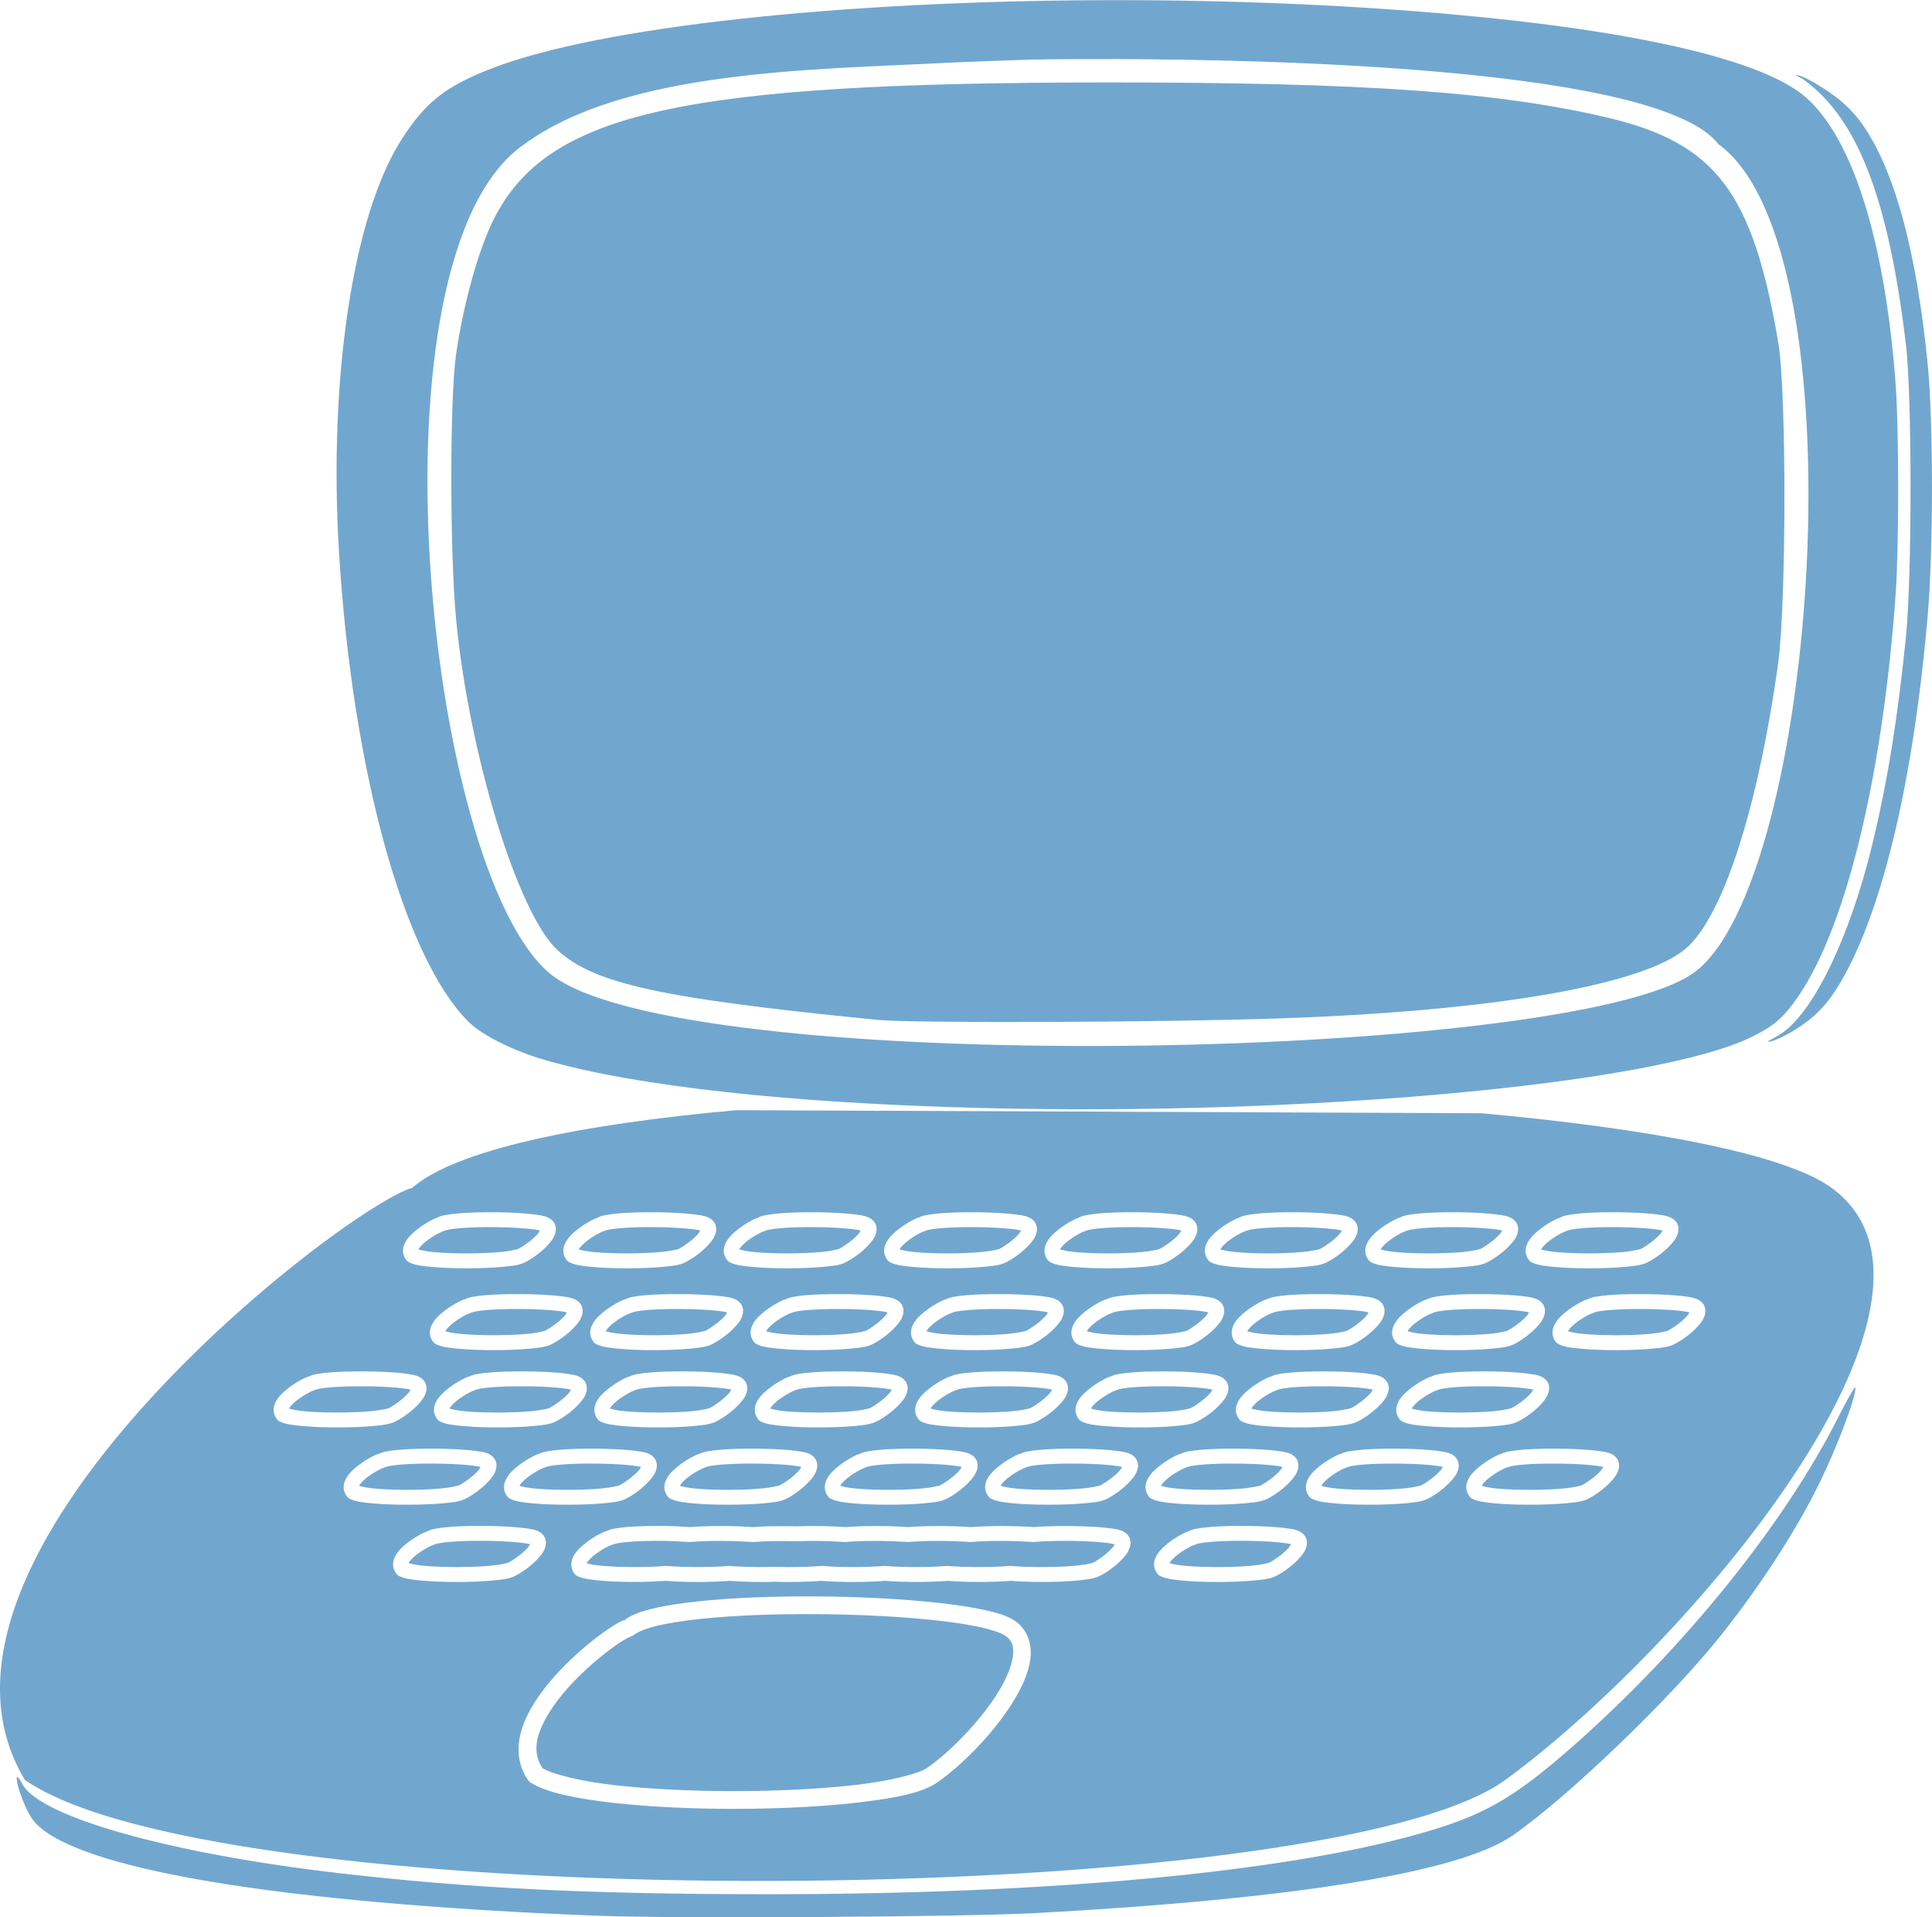 <?xml version="1.0" encoding="UTF-8"?>
<svg version="1.1" width="256" height="254" viewBox="0 0 256 253.96" xmlns="http://www.w3.org/2000/svg" xmlns:cc="http://creativecommons.org/ns#" xmlns:dc="http://purl.org/dc/elements/1.1/" xmlns:rdf="http://www.w3.org/1999/02/22-rdf-syntax-ns#">
<path d="m145.62 0.005c-34.077 0.149-66.019 3.452-80.459 9.038-6.116 2.366-8.793 4.473-11.955 9.417-6.43 10.052-9.694 31.612-8.284 54.697 1.761 28.818 8.591 53.609 17.123 62.153 1.786 1.788 5.956 3.879 10.171 5.097 12.007 3.471 32.54 5.727 57.822 6.355 43.391 1.077 89.514-3.189 102.13-9.444 2.741-1.36 3.907-2.32 5.598-4.614 6.597-8.949 11.615-29.108 13.41-53.871 0.463-6.386 0.457-22.072-0.011-28.212-1.431-18.814-5.663-32.271-11.868-37.733-5.605-4.934-22.342-8.841-47.322-11.047-14.928-1.318-30.859-1.902-46.348-1.835zm2.288 7.802c22.437 0.068 72.159 1.345 79.803 11.281 19.19 13.878 13.07 97.932-3.253 109.74-16.323 11.804-135.42 14.059-151.74 0-16.323-14.059-24.609-95.075-3.251-109.74 13.364-9.783 38.209-9.876 55.545-10.766 8.371-0.398 16.738-0.576 12.124-0.456-1.153 0.03 3.293-0.082 10.772-0.059zm90.123 2.133c-0.127 0.051 0.548 0.283 1.141 0.721 7.015 5.184 11.065 15.748 13.363 34.867 0.832 6.92 0.83 30.825-4e-3 38.978-1.118 10.938-2.462 19.192-4.465 27.426-2.92 12.004-7.578 21.777-11.839 24.837-0.788 0.566-1.935 1.086-1.935 1.157 8e-3 0.252 1.49-0.326 2.876-1.122 2.225-1.278 4.265-2.84 6.091-5.687 5.853-9.124 10.22-26.923 12.175-49.621 0.755-8.765 0.751-25.688-8e-3 -33.309-1.46-14.659-4.226-25.05-8.311-31.235-1.851-2.802-3.914-4.335-6.482-5.875-1.343-0.805-2.39-1.223-2.603-1.137zm-91.345 0.962c-56.318 0.019-74.126 3.984-81.25 18.097-2.038 4.038-4.06 11.299-5.013 18.003-0.829 5.833-0.827 26.07 2e-3 34.894 1.675 17.82 8.139 39.003 13.397 43.899 4.838 4.505 13.661 6.438 42.412 9.289 4.737 0.47 38.54 0.337 53.928-0.212 27.802-0.991 47.465-4.391 53.174-9.195 4.916-4.136 9.591-18.523 12.269-37.754 1.103-7.925 1.125-36.047 0.034-42.508-3.372-19.951-8.281-26.442-22.57-29.836-14.385-3.416-32.427-4.688-66.382-4.677zm-49.183 136.15c-20.778 1.883-37.085 5.245-42.893 10.287-8.905 2.565-69.224 48.804-51.304 78.445 26.473 18.316 172.36 17.337 196.14 0 23.786-17.337 63.477-63.699 43.245-78.445-6.133-4.47-23.971-7.844-46.417-9.886zm-32.195 13.515c1.572 8e-3 3.141 0.074 4.434 0.185 0.646 0.055 1.221 0.118 1.707 0.2 0.486 0.082 0.849 0.154 1.247 0.358 0.34 0.174 0.668 0.465 0.831 0.845 0.163 0.38 0.146 0.783 0.067 1.108-0.159 0.65-0.524 1.127-0.957 1.603-0.865 0.952-2.055 1.814-3.066 2.332-0.8 0.409-1.767 0.495-3.096 0.615-1.329 0.12-2.919 0.183-4.522 0.187-1.603 3e-3 -3.211-0.052-4.565-0.171-1.354-0.118-2.379-0.228-3.192-0.623-0.12-0.06-0.226-0.143-0.313-0.246-0.296-0.344-0.48-0.801-0.491-1.234-0.011-0.432 0.126-0.814 0.299-1.143 0.346-0.658 0.875-1.166 1.44-1.625 0.565-0.459 1.166-0.846 1.691-1.143 0.263-0.149 0.508-0.274 0.721-0.371 0.102-0.047 0.206-0.068 0.297-0.104 0.42-0.256 0.812-0.325 1.306-0.416 0.495-0.091 1.073-0.161 1.723-0.214 1.299-0.106 2.867-0.15 4.439-0.141zm21.248 0c1.572 8e-3 3.149 0.074 4.441 0.185 0.646 0.055 1.221 0.118 1.707 0.2 0.486 0.082 0.85 0.154 1.247 0.358 0.34 0.174 0.66 0.465 0.823 0.845 0.163 0.38 0.154 0.783 0.074 1.108-0.159 0.65-0.532 1.127-0.965 1.603-0.865 0.952-2.055 1.814-3.066 2.332-0.8 0.409-1.759 0.495-3.088 0.615-1.329 0.12-2.927 0.183-4.53 0.187-1.603 3e-3 -3.211-0.052-4.565-0.171-1.354-0.118-2.373-0.228-3.186-0.623-0.122-0.059-0.23-0.143-0.318-0.246-0.296-0.344-0.472-0.801-0.483-1.234-0.011-0.432 0.116-0.814 0.289-1.143 0.346-0.658 0.877-1.166 1.442-1.625 0.565-0.459 1.174-0.846 1.699-1.143 0.263-0.149 0.501-0.274 0.713-0.371 0.104-0.048 0.212-0.068 0.305-0.104 0.42-0.256 0.804-0.325 1.298-0.416 0.495-0.091 1.073-0.161 1.723-0.214 1.299-0.106 2.867-0.15 4.439-0.141zm21.256 0c1.572 8e-3 3.141 0.074 4.433 0.185 0.646 0.055 1.221 0.118 1.707 0.2 0.486 0.082 0.85 0.154 1.247 0.358 0.34 0.174 0.66 0.465 0.823 0.845 0.163 0.38 0.154 0.783 0.074 1.108-0.159 0.65-0.532 1.127-0.964 1.603-0.865 0.952-2.055 1.814-3.066 2.332-0.8 0.409-1.761 0.495-3.09 0.615-1.329 0.12-2.925 0.183-4.528 0.187-1.603 3e-3 -3.211-0.052-4.565-0.171-1.354-0.118-2.374-0.228-3.186-0.623-0.12-0.06-0.226-0.143-0.313-0.246-0.296-0.344-0.478-0.801-0.489-1.234-0.011-0.432 0.116-0.814 0.289-1.143 0.346-0.658 0.877-1.166 1.442-1.625 0.565-0.459 1.174-0.846 1.699-1.143 0.263-0.149 0.501-0.274 0.713-0.371 0.104-0.048 0.212-0.068 0.305-0.104 0.42-0.256 0.804-0.325 1.298-0.416 0.495-0.091 1.081-0.161 1.731-0.214 1.299-0.106 2.867-0.15 4.439-0.141zm21.248 0c1.572 8e-3 3.141 0.074 4.434 0.185 0.646 0.055 1.221 0.118 1.707 0.2 0.486 0.082 0.857 0.154 1.255 0.358 0.34 0.174 0.66 0.465 0.823 0.845 0.163 0.38 0.154 0.783 0.074 1.108-0.159 0.65-0.532 1.127-0.964 1.603-0.865 0.952-2.055 1.814-3.066 2.332-0.8 0.409-1.767 0.495-3.096 0.615-1.329 0.12-2.919 0.183-4.522 0.187-1.603 3e-3 -3.213-0.052-4.567-0.171-1.354-0.118-2.372-0.228-3.184-0.623-0.122-0.059-0.232-0.142-0.32-0.246-0.296-0.344-0.478-0.801-0.489-1.234-0.011-0.432 0.124-0.814 0.297-1.143 0.346-0.658 0.875-1.166 1.44-1.625 0.565-0.459 1.168-0.846 1.693-1.143 0.263-0.149 0.508-0.274 0.721-0.371 0.153-0.071 0.28-0.125 0.432-0.171 0.372-0.197 0.727-0.268 1.171-0.35 0.495-0.091 1.073-0.161 1.723-0.214 1.299-0.106 2.867-0.15 4.439-0.141zm-7.333 0.705c-0.043 0.023-0.084 0.04-0.128 0.067l0.31-0.12c-0.074 0.015-0.124 0.034-0.183 0.053zm28.589-0.705c1.572 8e-3 3.139 0.074 4.431 0.185 0.646 0.055 1.223 0.118 1.709 0.2 0.486 0.082 0.85 0.154 1.247 0.358 0.34 0.174 0.66 0.465 0.823 0.845 0.163 0.38 0.154 0.783 0.074 1.108-0.159 0.65-0.532 1.127-0.965 1.603-0.865 0.952-2.056 1.814-3.066 2.332-0.8 0.409-1.761 0.495-3.09 0.615-1.329 0.12-2.925 0.183-4.528 0.187-1.603 3e-3 -3.213-0.052-4.567-0.171-1.354-0.118-2.372-0.228-3.184-0.623-0.122-0.059-0.232-0.142-0.32-0.246-0.297-0.344-0.47-0.801-0.481-1.234-0.011-0.432 0.116-0.814 0.289-1.143 0.346-0.658 0.875-1.166 1.44-1.625 0.565-0.459 1.176-0.846 1.701-1.143 0.263-0.149 0.501-0.274 0.713-0.371 0.104-0.048 0.212-0.068 0.305-0.104 0.42-0.256 0.804-0.325 1.298-0.416 0.495-0.091 1.073-0.161 1.723-0.214 1.299-0.106 2.875-0.15 4.447-0.141zm21.248 0c1.572 8e-3 3.139 0.074 4.431 0.185 0.646 0.055 1.223 0.118 1.709 0.2 0.486 0.082 0.85 0.154 1.247 0.358 0.34 0.174 0.66 0.465 0.823 0.845 0.163 0.38 0.154 0.783 0.074 1.108-0.159 0.65-0.532 1.127-0.965 1.603-0.865 0.952-2.055 1.814-3.066 2.332-0.8 0.409-1.761 0.495-3.09 0.615-1.329 0.12-2.925 0.183-4.528 0.187-1.603 3e-3 -3.205-0.052-4.559-0.171-1.354-0.118-2.38-0.228-3.192-0.623-0.12-0.06-0.226-0.143-0.313-0.246-0.296-0.344-0.478-0.801-0.489-1.234-0.011-0.432 0.116-0.814 0.289-1.143 0.346-0.658 0.883-1.166 1.448-1.625 0.565-0.459 1.168-0.846 1.693-1.143 0.263-0.149 0.508-0.274 0.721-0.371 0.102-0.047 0.206-0.068 0.296-0.104 0.42-0.256 0.804-0.325 1.298-0.416 0.495-0.091 1.081-0.161 1.73-0.214 1.299-0.106 2.867-0.15 4.439-0.141zm21.248 0c1.572 8e-3 3.139 0.074 4.431 0.185 0.646 0.055 1.223 0.118 1.709 0.2 0.486 0.082 0.855 0.154 1.253 0.358 0.34 0.174 0.662 0.465 0.825 0.845 0.163 0.38 0.154 0.783 0.074 1.108-0.159 0.65-0.534 1.127-0.966 1.603-0.865 0.952-2.055 1.814-3.066 2.332-0.8 0.409-1.767 0.495-3.096 0.615-1.329 0.12-2.917 0.183-4.52 0.187-1.603 3e-3 -3.213-0.052-4.567-0.171-1.354-0.118-2.372-0.228-3.184-0.623-0.122-0.059-0.232-0.142-0.32-0.246-0.296-0.344-0.47-0.801-0.481-1.234-0.011-0.432 0.116-0.814 0.289-1.143 0.346-0.658 0.875-1.166 1.44-1.625 0.565-0.459 1.168-0.846 1.693-1.143 0.263-0.149 0.508-0.274 0.721-0.371 0.153-0.071 0.28-0.125 0.432-0.171 0.372-0.197 0.727-0.268 1.171-0.35 0.495-0.091 1.073-0.161 1.723-0.214 1.299-0.106 2.867-0.15 4.439-0.141zm-7.333 0.705c-0.043 0.023-0.084 0.04-0.128 0.067l0.31-0.12c-0.074 0.015-0.124 0.034-0.183 0.053zm28.589-0.705c1.572 8e-3 3.139 0.074 4.431 0.185 0.646 0.055 1.221 0.118 1.707 0.2 0.486 0.082 0.85 0.154 1.247 0.358 0.34 0.174 0.662 0.465 0.825 0.845 0.163 0.38 0.154 0.783 0.074 1.108-0.159 0.65-0.534 1.127-0.966 1.603-0.865 0.952-2.055 1.814-3.066 2.332-0.8 0.409-1.759 0.495-3.088 0.615-1.329 0.12-2.925 0.183-4.528 0.187-1.603 3e-3 -3.213-0.052-4.567-0.171-1.354-0.118-2.372-0.228-3.184-0.623-0.122-0.059-0.232-0.142-0.32-0.246-0.296-0.344-0.47-0.801-0.481-1.234-0.011-0.432 0.116-0.814 0.289-1.143 0.346-0.658 0.875-1.166 1.44-1.625 0.565-0.459 1.176-0.846 1.701-1.143 0.263-0.149 0.501-0.274 0.713-0.371 0.104-0.048 0.212-0.068 0.305-0.104 0.42-0.256 0.804-0.325 1.298-0.416 0.495-0.091 1.073-0.161 1.723-0.214 1.299-0.106 2.875-0.15 4.447-0.141zm-148.77 1.974c-1.528-8e-3 -3.064 0.034-4.276 0.133-0.606 0.05-1.129 0.114-1.522 0.187-0.394 0.072-0.679 0.197-0.632 0.169-0.098 0.058-0.206 0.099-0.318 0.12 0.103-0.019-0.038 0.015-0.187 0.082-0.149 0.068-0.35 0.172-0.572 0.297-0.442 0.25-0.974 0.599-1.424 0.964-0.447 0.363-0.801 0.761-0.929 1.002 0.357 0.104 1.038 0.269 2.116 0.363 1.271 0.111 2.833 0.168 4.388 0.165 1.555-3e-3 3.104-0.066 4.351-0.179 1.247-0.113 2.291-0.368 2.369-0.409 0.746-0.382 1.873-1.203 2.508-1.901 0.229-0.252 0.29-0.395 0.364-0.534-0.119-0.034-0.166-0.062-0.414-0.104-0.403-0.068-0.934-0.125-1.544-0.177-1.219-0.104-2.749-0.17-4.276-0.179zm21.248 0c-1.528-8e-3 -3.058 0.034-4.27 0.133-0.606 0.05-1.135 0.114-1.528 0.187-0.394 0.072-0.678 0.197-0.633 0.169-0.098 0.058-0.206 0.099-0.318 0.12 0.104-0.019-0.038 0.015-0.187 0.082-0.149 0.068-0.342 0.172-0.564 0.297-0.442 0.25-0.974 0.599-1.424 0.964-0.447 0.363-0.809 0.761-0.937 1.002 0.357 0.104 1.038 0.269 2.116 0.363 1.271 0.111 2.833 0.168 4.388 0.165 1.555-3e-3 3.112-0.066 4.359-0.179 1.247-0.113 2.289-0.368 2.367-0.409 0.746-0.382 1.867-1.203 2.503-1.901 0.231-0.254 0.29-0.402 0.363-0.54-0.12-0.034-0.17-0.057-0.414-0.098-0.403-0.068-0.934-0.125-1.544-0.177-1.219-0.104-2.749-0.17-4.276-0.179zm21.246 0c-1.528-8e-3 -3.056 0.034-4.268 0.133-0.606 0.05-1.135 0.114-1.528 0.187-0.393 0.072-0.671 0.197-0.625 0.169-0.098 0.058-0.206 0.099-0.318 0.12 0.103-0.019-0.038 0.015-0.187 0.082-0.149 0.068-0.35 0.172-0.572 0.297-0.442 0.25-0.976 0.599-1.426 0.964-0.447 0.363-0.799 0.761-0.927 1.002 0.359 0.104 1.041 0.269 2.116 0.363 1.271 0.111 2.833 0.168 4.388 0.165 1.555-3e-3 3.104-0.066 4.351-0.179 1.247-0.113 2.289-0.368 2.367-0.409 0.746-0.382 1.875-1.203 2.51-1.901 0.229-0.252 0.29-0.395 0.364-0.534-0.118-0.034-0.173-0.062-0.422-0.104-0.403-0.068-0.936-0.125-1.546-0.177-1.219-0.104-2.749-0.17-4.276-0.179zm21.256 0c-1.528-8e-3 -3.056 0.034-4.269 0.133-0.606 0.05-1.135 0.114-1.528 0.187-0.394 0.072-0.679 0.197-0.633 0.169-0.098 0.058-0.206 0.099-0.318 0.12 0.104-0.019-0.038 0.015-0.187 0.082-0.149 0.068-0.35 0.172-0.572 0.297-0.442 0.25-0.974 0.599-1.424 0.964-0.447 0.363-0.801 0.761-0.929 1.002 0.357 0.104 1.038 0.269 2.116 0.363 1.271 0.111 2.833 0.168 4.388 0.165 1.555-3e-3 3.104-0.066 4.351-0.179 1.247-0.113 2.297-0.368 2.375-0.409 0.746-0.382 1.867-1.203 2.502-1.901 0.229-0.252 0.29-0.395 0.363-0.534-0.119-0.034-0.168-0.062-0.416-0.104-0.403-0.068-0.934-0.125-1.544-0.177-1.219-0.104-2.749-0.17-4.276-0.179zm21.248 0c-1.528-8e-3 -3.056 0.034-4.269 0.133-0.606 0.05-1.137 0.114-1.53 0.187-0.393 0.072-0.677 0.197-0.631 0.169-0.096 0.057-0.202 0.098-0.313 0.12 0.103-0.019-0.044 0.015-0.192 0.082-0.149 0.068-0.342 0.172-0.564 0.297-0.442 0.25-0.976 0.599-1.426 0.964-0.447 0.363-0.799 0.761-0.927 1.002 0.36 0.104 1.033 0.269 2.108 0.363 1.271 0.111 2.841 0.168 4.396 0.165 1.555-3e-3 3.104-0.066 4.351-0.179 1.247-0.113 2.289-0.368 2.367-0.409 0.746-0.382 1.867-1.203 2.502-1.901 0.231-0.254 0.29-0.402 0.363-0.54-0.12-0.034-0.172-0.057-0.416-0.098-0.403-0.068-0.934-0.125-1.544-0.177-1.219-0.104-2.749-0.17-4.276-0.179zm21.248 0c-1.528-8e-3 -3.056 0.034-4.268 0.133-0.606 0.05-1.137 0.114-1.53 0.187-0.393 0.072-0.669 0.197-0.623 0.169-0.099 0.058-0.207 0.099-0.32 0.12 0.103-0.019-0.038 0.015-0.185 0.082-0.149 0.068-0.35 0.172-0.572 0.297-0.442 0.25-0.976 0.599-1.426 0.964-0.447 0.363-0.799 0.761-0.927 1.002 0.359 0.104 1.041 0.269 2.116 0.363 1.271 0.111 2.833 0.168 4.388 0.165 1.555-3e-3 3.104-0.066 4.351-0.179 1.247-0.113 2.289-0.368 2.367-0.409 0.746-0.382 1.875-1.203 2.51-1.901 0.229-0.252 0.29-0.395 0.363-0.534-0.119-0.034-0.169-0.062-0.416-0.104-0.403-0.068-0.942-0.125-1.552-0.177-1.219-0.104-2.749-0.17-4.276-0.179zm21.256 0c-1.528-8e-3 -3.056 0.034-4.269 0.133-0.606 0.05-1.137 0.114-1.53 0.187-0.393 0.072-0.677 0.197-0.631 0.169-0.098 0.058-0.206 0.099-0.318 0.12 0.103-0.019-0.038 0.015-0.187 0.082-0.149 0.068-0.35 0.172-0.572 0.297-0.442 0.25-0.968 0.599-1.418 0.964-0.447 0.363-0.807 0.761-0.935 1.002 0.357 0.104 1.038 0.269 2.116 0.363 1.271 0.111 2.833 0.168 4.388 0.165 1.555-3e-3 3.11-0.066 4.357-0.179 1.247-0.113 2.291-0.368 2.369-0.409 0.746-0.382 1.867-1.203 2.502-1.901 0.231-0.254 0.29-0.402 0.363-0.54-0.12-0.034-0.172-0.057-0.416-0.098-0.403-0.068-0.934-0.125-1.544-0.177-1.219-0.104-2.749-0.17-4.276-0.179zm21.248 0c-1.528-8e-3 -3.056 0.034-4.269 0.133-0.606 0.05-1.137 0.114-1.53 0.187-0.394 0.072-0.677 0.197-0.631 0.169-0.097 0.057-0.202 0.098-0.313 0.12 0.104-0.019-0.038 0.015-0.185 0.082-0.149 0.068-0.35 0.172-0.572 0.297-0.442 0.25-0.976 0.599-1.426 0.964-0.447 0.363-0.799 0.761-0.927 1.002 0.36 0.104 1.033 0.269 2.108 0.363 1.271 0.111 2.839 0.168 4.394 0.165 1.555-3e-3 3.104-0.066 4.351-0.179 1.247-0.113 2.291-0.368 2.369-0.409 0.746-0.382 1.867-1.203 2.503-1.901 0.229-0.252 0.297-0.395 0.372-0.534-0.118-0.034-0.175-0.062-0.424-0.104-0.403-0.068-0.934-0.125-1.544-0.177-1.219-0.104-2.749-0.17-4.276-0.179zm-31.188 3.121c4.5e-4 8e-3 8e-3 0.019 8e-3 0.023 0 1.9e-4 4e-3 -8e-3 8e-3 -0.011 1e-3 -3e-4 2e-3 -4e-3 8e-3 2e-3l-8e-3 -4e-3h-2e-3c-4e-3 -3e-3 -0.011-8e-3 -0.011-8e-3zm-113.99 5.752c1.572 8e-3 3.141 0.067 4.434 0.177 0.646 0.055 1.221 0.118 1.707 0.2 0.486 0.082 0.85 0.154 1.247 0.358 0.34 0.174 0.66 0.467 0.823 0.847 0.163 0.38 0.154 0.781 0.074 1.106-0.159 0.65-0.532 1.127-0.965 1.603-0.865 0.952-2.055 1.814-3.066 2.332-0.8 0.409-1.759 0.497-3.088 0.617-1.329 0.12-2.927 0.181-4.53 0.185-1.603 3e-3 -3.211-0.052-4.565-0.171-1.354-0.118-2.373-0.222-3.186-0.617-0.119-0.059-0.224-0.142-0.31-0.244-0.296-0.344-0.48-0.801-0.491-1.234-0.011-0.432 0.118-0.82 0.291-1.149 0.346-0.658 0.875-1.168 1.44-1.626 0.565-0.459 1.174-0.846 1.699-1.143 0.263-0.149 0.501-0.274 0.713-0.371 0.184-0.085 0.329-0.147 0.534-0.198 0.336-0.16 0.667-0.248 1.071-0.322 0.495-0.091 1.079-0.161 1.729-0.214 1.299-0.106 2.867-0.143 4.439-0.133zm-7.239 0.67c-0.076 0.038-0.152 0.055-0.23 0.102l0.32-0.128c-0.038 8e-3 -0.058 0.019-0.09 0.026zm28.487-0.67c1.572 8e-3 3.141 0.067 4.433 0.177 0.646 0.055 1.221 0.118 1.707 0.2 0.486 0.082 0.857 0.154 1.255 0.358 0.34 0.174 0.66 0.467 0.823 0.847 0.163 0.38 0.154 0.781 0.074 1.106-0.159 0.65-0.532 1.127-0.964 1.603-0.865 0.952-2.055 1.814-3.066 2.332-0.8 0.409-1.767 0.497-3.096 0.617-1.329 0.12-2.919 0.181-4.522 0.185-1.603 3e-3 -3.211-0.052-4.565-0.171-1.354-0.118-2.374-0.222-3.186-0.617-0.122-0.059-0.23-0.141-0.318-0.244-0.296-0.344-0.48-0.801-0.491-1.234-0.011-0.432 0.124-0.82 0.296-1.149 0.346-0.658 0.877-1.168 1.442-1.626 0.565-0.459 1.166-0.846 1.691-1.143 0.263-0.149 0.508-0.274 0.721-0.371 0.19-0.087 0.33-0.153 0.546-0.204 0.331-0.156 0.658-0.243 1.057-0.316 0.495-0.091 1.073-0.161 1.723-0.214 1.299-0.106 2.867-0.143 4.439-0.133zm-7.219 0.664c-0.08 0.038-0.16 0.058-0.242 0.108l0.313-0.128c-0.03 4e-3 -0.045 0.015-0.071 0.023zm28.475-0.664c1.572 8e-3 3.141 0.067 4.434 0.177 0.646 0.055 1.221 0.118 1.707 0.2 0.486 0.082 0.85 0.154 1.247 0.358 0.34 0.174 0.66 0.467 0.823 0.847 0.163 0.38 0.154 0.781 0.074 1.106-0.159 0.65-0.532 1.127-0.965 1.603-0.865 0.952-2.055 1.814-3.066 2.332-0.8 0.409-1.759 0.497-3.088 0.617-1.329 0.12-2.927 0.181-4.53 0.185-1.603 3e-3 -3.211-0.052-4.565-0.171-1.354-0.118-2.374-0.222-3.186-0.617-0.122-0.059-0.23-0.141-0.318-0.244-0.296-0.344-0.472-0.801-0.483-1.234-0.011-0.432 0.116-0.82 0.289-1.149 0.346-0.658 0.877-1.168 1.442-1.626 0.565-0.459 1.174-0.846 1.699-1.143 0.263-0.149 0.501-0.274 0.713-0.371 0.186-0.086 0.33-0.149 0.54-0.2 0.333-0.158 0.662-0.246 1.063-0.32 0.495-0.091 1.073-0.161 1.723-0.214 1.299-0.106 2.875-0.143 4.447-0.133zm-7.233 0.668c-0.078 0.038-0.156 0.056-0.235 0.104l0.318-0.128c-0.034 8e-3 -0.053 0.015-0.082 0.023zm28.481-0.668c1.572 8e-3 3.139 0.067 4.432 0.177 0.646 0.055 1.223 0.118 1.709 0.2 0.486 0.082 0.85 0.154 1.247 0.358 0.34 0.174 0.66 0.467 0.823 0.847 0.163 0.38 0.154 0.781 0.074 1.106-0.159 0.65-0.532 1.127-0.964 1.603-0.865 0.952-2.055 1.814-3.066 2.332-0.8 0.409-1.761 0.497-3.09 0.617-1.329 0.12-2.925 0.181-4.528 0.185-1.603 3e-3 -3.205-0.052-4.559-0.171-1.354-0.118-2.38-0.222-3.192-0.617-0.12-0.059-0.226-0.142-0.313-0.244-0.296-0.344-0.478-0.801-0.489-1.234-0.011-0.432 0.116-0.82 0.289-1.149 0.346-0.658 0.883-1.168 1.448-1.626 0.565-0.459 1.168-0.846 1.693-1.143 0.263-0.149 0.508-0.274 0.721-0.371 0.184-0.085 0.322-0.147 0.526-0.198 0.336-0.16 0.665-0.248 1.069-0.322 0.495-0.091 1.081-0.161 1.731-0.214 1.299-0.106 2.867-0.143 4.439-0.133zm-7.239 0.67c-0.076 0.038-0.152 0.055-0.23 0.102l0.318-0.128c-0.034 8e-3 -0.056 0.019-0.088 0.026zm28.487-0.67c1.572 8e-3 3.141 0.067 4.434 0.177 0.646 0.055 1.221 0.118 1.707 0.2 0.486 0.082 0.857 0.154 1.255 0.358 0.34 0.174 0.66 0.467 0.823 0.847 0.163 0.38 0.154 0.781 0.074 1.106-0.159 0.65-0.534 1.127-0.966 1.603-0.865 0.952-2.054 1.814-3.064 2.332-0.8 0.409-1.769 0.497-3.098 0.617-1.329 0.12-2.917 0.181-4.52 0.185-1.603 3e-3 -3.213-0.052-4.567-0.171-1.354-0.118-2.372-0.222-3.184-0.617-0.122-0.059-0.231-0.141-0.32-0.244-0.296-0.344-0.47-0.801-0.481-1.234-0.011-0.432 0.116-0.82 0.289-1.149 0.346-0.658 0.875-1.168 1.44-1.626 0.565-0.459 1.168-0.846 1.693-1.143 0.263-0.149 0.508-0.274 0.721-0.371 0.191-0.088 0.331-0.152 0.55-0.204 0.33-0.155 0.656-0.243 1.053-0.316 0.495-0.091 1.073-0.161 1.723-0.214 1.299-0.106 2.867-0.143 4.439-0.133zm-7.215 0.664c-0.081 0.038-0.163 0.058-0.246 0.108l0.311-0.128c-0.026 4e-3 -0.042 0.015-0.065 0.023zm28.471-0.664c1.572 8e-3 3.139 0.067 4.431 0.177 0.646 0.055 1.223 0.118 1.709 0.2 0.486 0.082 0.849 0.154 1.247 0.358 0.34 0.174 0.66 0.467 0.823 0.847 0.163 0.38 0.154 0.781 0.074 1.106-0.159 0.65-0.532 1.127-0.964 1.603-0.865 0.952-2.056 1.814-3.066 2.332-0.8 0.409-1.761 0.497-3.09 0.617-1.329 0.12-2.925 0.181-4.528 0.185-1.603 3e-3 -3.213-0.052-4.567-0.171-1.354-0.118-2.372-0.222-3.184-0.617-0.122-0.059-0.231-0.141-0.32-0.244-0.297-0.344-0.47-0.801-0.481-1.234-0.011-0.432 0.116-0.82 0.289-1.149 0.346-0.658 0.875-1.168 1.44-1.626 0.565-0.459 1.176-0.846 1.701-1.143 0.263-0.149 0.501-0.274 0.713-0.371 0.185-0.085 0.329-0.147 0.536-0.198 0.335-0.159 0.664-0.248 1.067-0.322 0.495-0.091 1.073-0.161 1.723-0.214 1.299-0.106 2.875-0.143 4.447-0.133zm-7.237 0.67c-0.077 0.038-0.153 0.054-0.232 0.102l0.318-0.128c-0.034 8e-3 -0.056 0.019-0.086 0.026zm28.485-0.67c1.572 8e-3 3.139 0.067 4.431 0.177 0.646 0.055 1.223 0.118 1.709 0.2 0.486 0.082 0.849 0.154 1.247 0.358 0.34 0.174 0.66 0.467 0.823 0.847 0.163 0.38 0.154 0.781 0.074 1.106-0.159 0.65-0.526 1.127-0.959 1.603-0.865 0.952-2.056 1.814-3.066 2.332-0.8 0.409-1.767 0.497-3.096 0.617-1.329 0.12-2.917 0.181-4.52 0.185-1.603 3e-3 -3.213-0.052-4.567-0.171-1.354-0.118-2.379-0.222-3.192-0.617-0.12-0.059-0.226-0.142-0.313-0.244-0.296-0.344-0.478-0.801-0.489-1.234-0.011-0.432 0.124-0.82 0.296-1.149 0.346-0.658 0.875-1.168 1.44-1.626 0.565-0.459 1.168-0.846 1.693-1.143 0.263-0.149 0.508-0.274 0.721-0.371 0.184-0.085 0.322-0.147 0.526-0.198 0.336-0.16 0.665-0.248 1.069-0.322 0.495-0.091 1.081-0.161 1.731-0.214 1.299-0.106 2.867-0.143 4.439-0.133zm-7.239 0.67c-0.076 0.038-0.152 0.055-0.23 0.102l0.318-0.128c-0.034 8e-3 -0.057 0.019-0.088 0.026zm28.487-0.67c1.572 8e-3 3.147 0.067 4.439 0.177 0.646 0.055 1.221 0.118 1.707 0.2 0.486 0.082 0.85 0.154 1.247 0.358 0.34 0.174 0.662 0.467 0.825 0.847 0.163 0.38 0.154 0.781 0.074 1.106-0.159 0.65-0.534 1.127-0.966 1.603-0.865 0.952-2.055 1.814-3.066 2.332-0.8 0.409-1.759 0.497-3.088 0.617-1.329 0.12-2.925 0.181-4.528 0.185-1.603 3e-3 -3.213-0.052-4.567-0.171-1.354-0.118-2.372-0.222-3.184-0.617-0.122-0.059-0.231-0.141-0.32-0.244-0.296-0.344-0.47-0.801-0.481-1.234-0.011-0.432 0.116-0.82 0.289-1.149 0.346-0.658 0.875-1.168 1.44-1.626 0.565-0.459 1.176-0.846 1.701-1.143 0.263-0.149 0.501-0.274 0.713-0.371 0.186-0.086 0.33-0.149 0.54-0.2 0.333-0.158 0.662-0.246 1.063-0.32 0.495-0.091 1.073-0.161 1.723-0.214 1.299-0.106 2.867-0.143 4.439-0.133zm-7.225 0.668c-0.078 0.038-0.156 0.056-0.236 0.104l0.318-0.128c-0.034 8e-3 -0.053 0.015-0.082 0.023zm-141.54 1.306c-1.528-8e-3 -3.058 0.034-4.27 0.133-0.606 0.05-1.135 0.112-1.528 0.184-0.393 0.072-0.671 0.193-0.625 0.165-0.098 0.06-0.206 0.103-0.318 0.126 0.103-0.023-0.038 0.011-0.187 0.081-0.149 0.068-0.35 0.166-0.572 0.291-0.442 0.25-0.974 0.599-1.424 0.964-0.447 0.363-0.801 0.761-0.929 1.002 0.36 0.104 1.041 0.271 2.116 0.365 1.271 0.111 2.833 0.166 4.388 0.163 1.555-3e-3 3.104-0.066 4.351-0.179 1.247-0.113 2.289-0.368 2.367-0.409 0.746-0.382 1.875-1.201 2.51-1.899 0.226-0.249 0.289-0.389 0.363-0.528-0.118-0.034-0.173-0.062-0.422-0.104-0.403-0.068-0.934-0.133-1.544-0.185-1.219-0.104-2.749-0.162-4.276-0.171zm21.254 0c-1.528-8e-3 -3.056 0.034-4.269 0.133-0.606 0.05-1.135 0.112-1.528 0.184-0.393 0.072-0.678 0.193-0.632 0.165-0.098 0.06-0.206 0.103-0.318 0.126 0.103-0.023-0.038 0.011-0.187 0.081-0.149 0.068-0.35 0.166-0.572 0.291-0.442 0.25-0.974 0.599-1.424 0.964-0.447 0.363-0.801 0.761-0.929 1.002 0.357 0.104 1.038 0.271 2.116 0.365 1.271 0.111 2.833 0.166 4.388 0.163 1.555-3e-3 3.104-0.066 4.351-0.179 1.247-0.113 2.297-0.368 2.375-0.409 0.746-0.382 1.867-1.201 2.502-1.899 0.229-0.252 0.29-0.397 0.363-0.536-0.119-0.034-0.167-0.054-0.414-0.096-0.403-0.068-0.934-0.133-1.544-0.185-1.219-0.104-2.749-0.162-4.276-0.171zm21.248 0c-1.528-8e-3 -3.056 0.034-4.269 0.133-0.606 0.05-1.135 0.112-1.528 0.184-0.394 0.072-0.679 0.193-0.633 0.165-0.095 0.059-0.201 0.102-0.31 0.126 0.103-0.023-0.046 0.011-0.195 0.081-0.149 0.068-0.342 0.166-0.564 0.291-0.442 0.25-0.976 0.599-1.426 0.964-0.447 0.363-0.799 0.761-0.927 1.002 0.36 0.104 1.033 0.271 2.108 0.365 1.271 0.111 2.841 0.166 4.396 0.163 1.555-3e-3 3.104-0.066 4.351-0.179 1.247-0.113 2.289-0.368 2.367-0.409 0.746-0.382 1.867-1.201 2.503-1.899 0.229-0.252 0.29-0.397 0.363-0.536-0.12-0.034-0.169-0.055-0.414-0.096-0.403-0.068-0.936-0.133-1.546-0.185-1.219-0.104-2.749-0.162-4.276-0.171zm21.248 0c-1.528-8e-3 -3.056 0.034-4.269 0.133-0.606 0.05-1.135 0.112-1.528 0.184-0.393 0.072-0.671 0.193-0.625 0.165-0.098 0.06-0.206 0.103-0.318 0.126 0.103-0.023-0.038 0.011-0.187 0.081-0.149 0.068-0.35 0.166-0.572 0.291-0.442 0.25-0.976 0.599-1.426 0.964-0.447 0.363-0.799 0.761-0.927 1.002 0.359 0.104 1.041 0.271 2.116 0.365 1.271 0.111 2.833 0.166 4.388 0.163 1.555-3e-3 3.104-0.066 4.351-0.179 1.247-0.113 2.289-0.368 2.367-0.409 0.746-0.382 1.875-1.201 2.51-1.899 0.229-0.252 0.29-0.397 0.363-0.536-0.119-0.034-0.17-0.054-0.416-0.096-0.403-0.068-0.942-0.133-1.552-0.185-1.219-0.104-2.749-0.162-4.276-0.171zm21.256 0c-1.528-8e-3 -3.056 0.034-4.269 0.133-0.606 0.05-1.137 0.112-1.53 0.184-0.393 0.072-0.676 0.193-0.631 0.165-0.098 0.06-0.206 0.103-0.318 0.126 0.103-0.023-0.038 0.011-0.187 0.081-0.149 0.068-0.35 0.166-0.572 0.291-0.442 0.25-0.968 0.599-1.418 0.964-0.447 0.363-0.807 0.761-0.935 1.002 0.357 0.104 1.038 0.271 2.116 0.365 1.271 0.111 2.833 0.166 4.388 0.163 1.555-3e-3 3.112-0.066 4.359-0.179 1.247-0.113 2.289-0.368 2.367-0.409 0.746-0.382 1.867-1.201 2.502-1.899 0.229-0.252 0.29-0.397 0.363-0.536-0.12-0.034-0.172-0.055-0.416-0.096-0.403-0.068-0.934-0.133-1.544-0.185-1.219-0.104-2.749-0.162-4.276-0.171zm21.248 0c-1.528-8e-3 -3.056 0.034-4.269 0.133-0.606 0.05-1.137 0.112-1.53 0.184-0.394 0.072-0.677 0.193-0.631 0.165-0.096 0.059-0.202 0.102-0.313 0.126 0.104-0.023-0.038 0.011-0.185 0.081-0.149 0.068-0.35 0.166-0.572 0.291-0.442 0.25-0.976 0.599-1.426 0.964-0.447 0.363-0.799 0.761-0.927 1.002 0.36 0.104 1.033 0.271 2.108 0.365 1.271 0.111 2.841 0.166 4.396 0.163 1.555-3e-3 3.102-0.066 4.349-0.179 1.247-0.113 2.291-0.368 2.369-0.409 0.746-0.382 1.867-1.201 2.502-1.899 0.228-0.251 0.289-0.397 0.363-0.536-0.12-0.034-0.172-0.055-0.416-0.096-0.403-0.068-0.934-0.133-1.544-0.185-1.219-0.104-2.749-0.162-4.276-0.171zm21.248 0c-1.528-8e-3 -3.056 0.034-4.269 0.133-0.606 0.05-1.129 0.112-1.522 0.184-0.393 0.072-0.677 0.193-0.631 0.165-0.098 0.06-0.207 0.103-0.32 0.126 0.104-0.023-0.038 0.011-0.185 0.081-0.149 0.068-0.35 0.166-0.572 0.291-0.442 0.25-0.976 0.599-1.426 0.964-0.447 0.363-0.799 0.761-0.927 1.002 0.357 0.104 1.038 0.271 2.116 0.365 1.271 0.111 2.833 0.166 4.388 0.163 1.555-3e-3 3.102-0.066 4.349-0.179 1.247-0.113 2.291-0.368 2.369-0.409 0.746-0.382 1.875-1.201 2.51-1.899 0.229-0.252 0.29-0.397 0.364-0.536-0.119-0.034-0.17-0.054-0.416-0.096-0.403-0.068-0.934-0.133-1.544-0.185-1.219-0.104-2.757-0.162-4.284-0.171zm21.256 0c-1.528-8e-3 -3.056 0.034-4.269 0.133-0.606 0.05-1.137 0.112-1.53 0.184-0.394 0.072-0.677 0.193-0.631 0.165-0.098 0.06-0.207 0.103-0.32 0.126 0.104-0.023-0.038 0.011-0.185 0.081-0.149 0.068-0.342 0.166-0.564 0.291-0.442 0.25-0.976 0.599-1.426 0.964-0.447 0.363-0.807 0.761-0.935 1.002 0.357 0.104 1.038 0.271 2.116 0.365 1.271 0.111 2.833 0.166 4.388 0.163 1.555-3e-3 3.11-0.066 4.357-0.179 1.247-0.113 2.291-0.368 2.369-0.409 0.746-0.382 1.867-1.201 2.502-1.899 0.229-0.252 0.29-0.397 0.363-0.536-0.12-0.034-0.172-0.055-0.416-0.096-0.403-0.068-0.934-0.133-1.544-0.185-1.219-0.104-2.749-0.162-4.276-0.171zm-73.69 3.113c5.3e-4 8e-3 4e-3 0.019 4e-3 0.023 0 2.6e-4 8e-3 -0.011 8e-3 -0.015-4e-3 -3e-3 -0.011-0.011-0.011-8e-3zm-95.753 5.151c1.572 8e-3 3.141 0.067 4.434 0.177 0.646 0.055 1.221 0.126 1.707 0.208 0.486 0.082 0.849 0.146 1.247 0.35 0.34 0.174 0.66 0.467 0.823 0.847 0.163 0.38 0.154 0.781 0.074 1.106-0.159 0.65-0.532 1.127-0.965 1.603-0.865 0.952-2.055 1.814-3.066 2.332-0.8 0.409-1.761 0.503-3.09 0.623-1.329 0.12-2.925 0.175-4.528 0.179-1.603 3e-3 -3.211-0.052-4.565-0.171-1.354-0.118-2.373-0.222-3.186-0.617-0.122-0.059-0.23-0.141-0.318-0.244-0.297-0.344-0.472-0.801-0.483-1.234-0.011-0.432 0.116-0.82 0.289-1.149 0.346-0.659 0.877-1.16 1.442-1.619 0.565-0.459 1.174-0.854 1.699-1.151 0.263-0.149 0.501-0.274 0.713-0.371 0.185-0.085 0.329-0.147 0.536-0.198 0.335-0.159 0.664-0.248 1.067-0.322 0.495-0.091 1.073-0.155 1.723-0.208 1.299-0.106 2.875-0.149 4.447-0.139zm-7.237 0.67c-0.077 0.038-0.153 0.054-0.232 0.102l0.318-0.128c-0.034 8e-3 -0.055 0.019-0.086 0.026zm28.485-0.67c1.572 8e-3 3.139 0.067 4.431 0.177 0.646 0.055 1.223 0.126 1.709 0.208 0.486 0.082 0.85 0.146 1.247 0.35 0.34 0.174 0.66 0.467 0.823 0.847 0.163 0.38 0.154 0.781 0.074 1.106-0.159 0.65-0.532 1.127-0.965 1.603-0.865 0.952-2.055 1.814-3.066 2.332-0.8 0.409-1.761 0.503-3.09 0.623-1.329 0.12-2.925 0.175-4.528 0.179-1.603 3e-3 -3.205-0.052-4.559-0.171-1.354-0.118-2.38-0.222-3.192-0.617-0.12-0.059-0.226-0.142-0.313-0.244-0.296-0.344-0.478-0.801-0.489-1.234-0.011-0.432 0.116-0.82 0.289-1.149 0.346-0.658 0.877-1.16 1.442-1.619 0.565-0.459 1.174-0.854 1.699-1.151 0.263-0.149 0.508-0.274 0.721-0.371 0.184-0.085 0.322-0.147 0.526-0.198 0.336-0.16 0.665-0.248 1.069-0.322 0.495-0.091 1.081-0.155 1.731-0.208 1.299-0.106 2.867-0.149 4.439-0.139zm-7.239 0.67c-0.076 0.038-0.152 0.055-0.23 0.102l0.318-0.128c-0.038 8e-3 -0.057 0.019-0.088 0.026zm28.487-0.67c1.572 8e-3 3.139 0.067 4.431 0.177 0.646 0.055 1.223 0.126 1.709 0.208 0.486 0.082 0.855 0.146 1.253 0.35 0.34 0.174 0.662 0.467 0.825 0.847 0.163 0.38 0.154 0.781 0.074 1.106-0.159 0.65-0.534 1.127-0.966 1.603-0.865 0.952-2.055 1.814-3.066 2.332-0.8 0.409-1.767 0.503-3.096 0.623-1.329 0.12-2.917 0.175-4.52 0.179-1.603 3e-3 -3.213-0.052-4.567-0.171-1.354-0.118-2.372-0.222-3.184-0.617-0.122-0.059-0.231-0.141-0.32-0.244-0.296-0.344-0.47-0.801-0.481-1.234-0.011-0.432 0.116-0.82 0.289-1.149 0.346-0.659 0.875-1.16 1.44-1.619 0.565-0.459 1.168-0.854 1.693-1.151 0.263-0.149 0.508-0.274 0.721-0.371 0.191-0.088 0.331-0.152 0.55-0.204 0.33-0.155 0.656-0.243 1.053-0.316 0.495-0.091 1.073-0.155 1.723-0.208 1.299-0.106 2.867-0.149 4.439-0.139zm-7.215 0.664c-0.081 0.038-0.163 0.058-0.246 0.108l0.311-0.128c-0.026 4e-3 -0.042 0.015-0.065 0.023zm28.471-0.664c1.572 8e-3 3.139 0.067 4.431 0.177 0.646 0.055 1.223 0.126 1.709 0.208 0.486 0.082 0.85 0.146 1.247 0.35 0.34 0.174 0.66 0.467 0.823 0.847 0.163 0.38 0.154 0.781 0.074 1.106-0.159 0.65-0.534 1.127-0.966 1.603-0.865 0.952-2.056 1.814-3.066 2.332-0.8 0.409-1.759 0.503-3.088 0.623-1.329 0.12-2.925 0.175-4.528 0.179-1.603 3e-3 -3.213-0.052-4.567-0.171-1.354-0.118-2.372-0.222-3.184-0.617-0.122-0.059-0.231-0.141-0.32-0.244-0.296-0.344-0.47-0.801-0.481-1.234-0.011-0.432 0.116-0.82 0.289-1.149 0.346-0.658 0.875-1.16 1.44-1.619 0.565-0.459 1.176-0.854 1.701-1.151 0.263-0.149 0.501-0.274 0.713-0.371 0.185-0.085 0.329-0.147 0.536-0.198 0.335-0.159 0.664-0.248 1.067-0.322 0.495-0.091 1.073-0.155 1.723-0.208 1.299-0.106 2.875-0.149 4.447-0.139zm-7.237 0.67c-0.077 0.038-0.153 0.054-0.232 0.102l0.318-0.128c-0.034 8e-3 -0.056 0.019-0.086 0.026zm28.485-0.67c1.572 8e-3 3.139 0.067 4.431 0.177 0.646 0.055 1.221 0.126 1.707 0.208 0.486 0.082 0.849 0.146 1.247 0.35 0.34 0.174 0.662 0.467 0.825 0.847 0.163 0.38 0.154 0.781 0.074 1.106-0.159 0.65-0.526 1.127-0.959 1.603-0.865 0.952-2.056 1.814-3.066 2.332-0.8 0.409-1.767 0.503-3.096 0.623-1.329 0.12-2.925 0.175-4.528 0.179-1.603 3e-3 -3.205-0.052-4.559-0.171-1.354-0.118-2.379-0.222-3.192-0.617-0.119-0.059-0.226-0.142-0.313-0.244-0.296-0.344-0.478-0.801-0.489-1.234-0.011-0.432 0.116-0.82 0.289-1.149 0.346-0.658 0.883-1.16 1.448-1.619 0.565-0.459 1.168-0.854 1.693-1.151 0.263-0.149 0.506-0.274 0.719-0.371 0.184-0.085 0.324-0.147 0.528-0.198 0.336-0.16 0.665-0.248 1.069-0.322 0.495-0.091 1.081-0.155 1.731-0.208 1.299-0.106 2.867-0.149 4.439-0.139zm-7.239 0.67c-0.076 0.038-0.152 0.055-0.23 0.102l0.318-0.128c-0.038 8e-3 -0.056 0.019-0.088 0.026zm28.487-0.67c1.572 8e-3 3.139 0.067 4.431 0.177 0.646 0.055 1.229 0.126 1.715 0.208 0.486 0.082 0.85 0.146 1.247 0.35 0.34 0.174 0.662 0.467 0.825 0.847 0.163 0.38 0.154 0.781 0.074 1.106-0.159 0.65-0.534 1.127-0.966 1.603-0.865 0.952-2.055 1.814-3.066 2.332-0.8 0.409-1.759 0.503-3.088 0.623-1.329 0.12-2.925 0.175-4.528 0.179-1.603 3e-3 -3.213-0.052-4.567-0.171-1.354-0.118-2.372-0.222-3.184-0.617-0.122-0.059-0.231-0.141-0.32-0.244-0.296-0.344-0.472-0.801-0.483-1.234-0.011-0.432 0.118-0.82 0.291-1.149 0.346-0.659 0.875-1.16 1.44-1.619 0.565-0.459 1.176-0.854 1.701-1.151 0.263-0.149 0.499-0.274 0.711-0.371 0.184-0.085 0.329-0.147 0.534-0.198 0.336-0.16 0.667-0.248 1.071-0.322 0.495-0.091 1.073-0.155 1.723-0.208 1.299-0.106 2.867-0.149 4.439-0.139zm-7.233 0.67c-0.076 0.038-0.152 0.055-0.23 0.102l0.32-0.128c-0.038 8e-3 -0.058 0.019-0.09 0.026zm28.489-0.67c1.572 8e-3 3.139 0.067 4.431 0.177 0.646 0.055 1.221 0.126 1.707 0.208 0.486 0.082 0.85 0.146 1.247 0.35 0.34 0.174 0.662 0.467 0.825 0.847 0.163 0.38 0.154 0.781 0.074 1.106-0.159 0.65-0.534 1.127-0.966 1.603-0.865 0.952-2.056 1.814-3.066 2.332-0.8 0.409-1.759 0.503-3.088 0.623-1.329 0.12-2.925 0.175-4.528 0.179-1.603 3e-3 -3.213-0.052-4.567-0.171-1.354-0.118-2.372-0.222-3.184-0.617-0.122-0.059-0.231-0.141-0.32-0.244-0.297-0.344-0.472-0.801-0.483-1.234-0.011-0.432 0.118-0.82 0.291-1.149 0.346-0.658 0.875-1.16 1.44-1.619 0.565-0.459 1.176-0.854 1.701-1.151 0.263-0.149 0.499-0.274 0.711-0.371 0.184-0.085 0.329-0.147 0.534-0.198 0.336-0.16 0.667-0.248 1.071-0.322 0.495-0.091 1.073-0.155 1.723-0.208 1.299-0.106 2.875-0.149 4.447-0.139zm-7.24 0.67c-0.076 0.038-0.152 0.055-0.23 0.102l0.32-0.128c-0.038 8e-3 -0.058 0.019-0.09 0.026zm28.489-0.67c1.572 8e-3 3.139 0.067 4.431 0.177 0.646 0.055 1.221 0.126 1.707 0.208 0.486 0.082 0.85 0.146 1.247 0.35 0.34 0.174 0.67 0.467 0.833 0.847 0.163 0.38 0.146 0.781 0.067 1.106-0.159 0.65-0.526 1.127-0.959 1.603-0.865 0.952-2.055 1.814-3.066 2.332-0.8 0.409-1.767 0.503-3.096 0.623-1.329 0.12-2.919 0.175-4.522 0.179-1.603 3e-3 -3.211-0.052-4.565-0.171-1.354-0.118-2.379-0.222-3.192-0.617-0.12-0.059-0.226-0.142-0.313-0.244-0.296-0.344-0.478-0.801-0.489-1.234-0.011-0.432 0.124-0.82 0.296-1.149 0.346-0.659 0.875-1.16 1.44-1.619 0.565-0.459 1.168-0.854 1.693-1.151 0.263-0.149 0.506-0.274 0.719-0.371 0.184-0.085 0.324-0.147 0.528-0.198 0.337-0.16 0.673-0.248 1.076-0.322 0.495-0.091 1.071-0.155 1.721-0.208 1.299-0.106 2.869-0.149 4.441-0.139zm-7.239 0.67c-0.077 0.038-0.154 0.055-0.232 0.102l0.32-0.128c-0.038 8e-3 -0.056 0.019-0.088 0.026zm-141.53 1.304c-1.528-8e-3 -3.056 0.034-4.269 0.133-0.606 0.05-1.137 0.112-1.53 0.185-0.393 0.072-0.677 0.193-0.631 0.165-0.098 0.06-0.206 0.103-0.318 0.126 0.104-0.023-0.038 0.011-0.187 0.081-0.149 0.068-0.342 0.173-0.564 0.299-0.442 0.25-0.976 0.591-1.426 0.957-0.447 0.363-0.807 0.761-0.935 1.002 0.357 0.104 1.038 0.277 2.116 0.371 1.271 0.111 2.833 0.16 4.388 0.157 1.555-3e-3 3.112-0.058 4.359-0.171 1.247-0.113 2.289-0.368 2.367-0.409 0.746-0.382 1.867-1.208 2.502-1.907 0.229-0.252 0.29-0.397 0.364-0.536-0.12-0.034-0.172-0.055-0.416-0.096-0.403-0.068-0.934-0.133-1.544-0.185-1.219-0.104-2.749-0.162-4.276-0.171zm21.248 0c-1.528-8e-3 -3.056 0.034-4.269 0.133-0.606 0.05-1.137 0.112-1.53 0.185-0.393 0.072-0.669 0.193-0.623 0.165-0.098 0.06-0.207 0.103-0.32 0.126 0.104-0.023-0.038 0.011-0.185 0.081-0.149 0.068-0.35 0.173-0.572 0.299-0.442 0.25-0.976 0.591-1.426 0.957-0.447 0.363-0.799 0.761-0.927 1.002 0.359 0.104 1.041 0.277 2.116 0.371 1.271 0.111 2.833 0.16 4.388 0.157 1.555-3e-3 3.104-0.058 4.351-0.171 1.247-0.113 2.289-0.368 2.367-0.409 0.746-0.382 1.875-1.208 2.51-1.907 0.229-0.252 0.29-0.397 0.364-0.536-0.119-0.034-0.17-0.054-0.416-0.096-0.403-0.068-0.942-0.133-1.552-0.185-1.219-0.104-2.749-0.162-4.276-0.171zm21.256 0c-1.528-8e-3 -3.056 0.034-4.268 0.133-0.606 0.05-1.137 0.112-1.53 0.185-0.394 0.072-0.676 0.193-0.631 0.165-0.098 0.06-0.206 0.103-0.318 0.126 0.104-0.023-0.038 0.011-0.187 0.081-0.149 0.068-0.35 0.173-0.572 0.299-0.442 0.25-0.968 0.591-1.418 0.957-0.447 0.363-0.807 0.761-0.935 1.002 0.357 0.104 1.038 0.277 2.116 0.371 1.271 0.111 2.833 0.16 4.388 0.157 1.555-3e-3 3.11-0.058 4.357-0.171 1.247-0.113 2.291-0.368 2.369-0.409 0.746-0.382 1.867-1.208 2.502-1.907 0.229-0.252 0.29-0.397 0.364-0.536-0.12-0.034-0.172-0.055-0.416-0.096-0.403-0.068-0.934-0.133-1.544-0.185-1.219-0.104-2.749-0.162-4.276-0.171zm21.248 0c-1.528-8e-3 -3.056 0.034-4.269 0.133-0.606 0.05-1.137 0.112-1.53 0.185-0.393 0.072-0.677 0.193-0.631 0.165-0.096 0.059-0.202 0.102-0.313 0.126 0.103-0.023-0.044 0.011-0.192 0.081-0.149 0.068-0.342 0.173-0.564 0.299-0.442 0.25-0.976 0.591-1.426 0.957-0.447 0.363-0.799 0.761-0.927 1.002 0.36 0.104 1.033 0.277 2.108 0.371 1.271 0.111 2.841 0.16 4.396 0.157 1.555-3e-3 3.102-0.058 4.349-0.171 1.247-0.113 2.291-0.368 2.369-0.409 0.746-0.382 1.867-1.208 2.502-1.907 0.228-0.251 0.289-0.397 0.363-0.536-0.12-0.034-0.172-0.055-0.416-0.096-0.403-0.068-0.934-0.133-1.544-0.185-1.219-0.104-2.749-0.162-4.276-0.171zm21.248 0c-1.528-8e-3 -3.056 0.034-4.268 0.133-0.606 0.05-1.129 0.112-1.522 0.185-0.393 0.072-0.677 0.193-0.631 0.165-0.098 0.06-0.207 0.103-0.32 0.126 0.104-0.023-0.038 0.011-0.185 0.081-0.149 0.068-0.35 0.173-0.572 0.299-0.442 0.25-0.976 0.591-1.426 0.957-0.447 0.363-0.799 0.761-0.927 1.002 0.357 0.104 1.038 0.277 2.116 0.371 1.271 0.111 2.833 0.16 4.388 0.157 1.555-3e-3 3.102-0.058 4.349-0.171 1.247-0.113 2.291-0.368 2.369-0.409 0.746-0.382 1.875-1.208 2.51-1.907 0.229-0.252 0.29-0.397 0.363-0.536-0.119-0.034-0.17-0.054-0.416-0.096-0.403-0.068-0.934-0.133-1.544-0.185-1.219-0.104-2.757-0.162-4.284-0.171zm21.256 0c-1.528-8e-3 -3.056 0.034-4.269 0.133-0.606 0.05-1.137 0.112-1.53 0.185-0.393 0.072-0.677 0.193-0.631 0.165-0.098 0.06-0.207 0.103-0.32 0.126 0.103-0.023-0.038 0.011-0.185 0.081-0.149 0.068-0.35 0.173-0.572 0.299-0.442 0.25-0.968 0.591-1.418 0.957-0.447 0.363-0.807 0.761-0.935 1.002 0.357 0.104 1.038 0.277 2.116 0.371 1.271 0.111 2.833 0.16 4.388 0.157 1.555-3e-3 3.11-0.058 4.357-0.171 1.247-0.113 2.291-0.368 2.369-0.409 0.746-0.382 1.867-1.208 2.502-1.907 0.229-0.252 0.29-0.397 0.363-0.536-0.12-0.034-0.172-0.055-0.416-0.096-0.403-0.068-0.934-0.133-1.544-0.185-1.219-0.104-2.749-0.162-4.276-0.171zm21.248 0c-1.528-8e-3 -3.056 0.034-4.269 0.133-0.606 0.05-1.137 0.112-1.53 0.185-0.393 0.072-0.677 0.193-0.631 0.165-0.096 0.059-0.202 0.102-0.313 0.126 0.104-0.023-0.038 0.011-0.185 0.081-0.149 0.068-0.35 0.173-0.572 0.299-0.442 0.25-0.976 0.591-1.426 0.957-0.447 0.363-0.801 0.761-0.929 1.002 0.359 0.104 1.042 0.277 2.118 0.371 1.271 0.111 2.831 0.16 4.386 0.157 1.555-3e-3 3.104-0.058 4.351-0.171 1.247-0.113 2.291-0.368 2.369-0.409 0.746-0.382 1.867-1.208 2.502-1.907 0.228-0.251 0.289-0.397 0.363-0.536-0.12-0.034-0.172-0.055-0.416-0.096-0.403-0.068-0.934-0.133-1.544-0.185-1.219-0.104-2.749-0.162-4.276-0.171zm21.256 0c-1.528-8e-3 -3.064 0.034-4.276 0.133-0.606 0.05-1.129 0.112-1.522 0.185-0.394 0.072-0.677 0.193-0.631 0.165-0.098 0.06-0.207 0.103-0.32 0.126 0.104-0.023-0.038 0.011-0.185 0.081-0.149 0.068-0.35 0.173-0.572 0.299-0.442 0.25-0.976 0.591-1.426 0.957-0.447 0.363-0.799 0.761-0.927 1.002 0.357 0.104 1.037 0.277 2.116 0.371 1.271 0.111 2.831 0.16 4.386 0.157 1.555-3e-3 3.104-0.058 4.351-0.171 1.247-0.113 2.291-0.368 2.369-0.409 0.746-0.382 1.873-1.208 2.508-1.907 0.229-0.252 0.291-0.397 0.365-0.536-0.119-0.034-0.17-0.054-0.416-0.096-0.403-0.068-0.934-0.133-1.544-0.185-1.219-0.104-2.749-0.162-4.276-0.171zm48.935 0.143c-0.121-0.072-1.123 1.669-2.33 4.064-7.051 13.992-20.463 30.604-35.102 43.476-7.936 6.978-11.875 9.217-20.472 11.631-18.29 5.136-49.194 7.986-86.456 7.975-23.418-8e-3 -39.122-0.779-56.445-2.777-22.444-2.589-39.788-7.463-42.093-11.827-0.395-0.748-0.726-1.122-0.735-0.833-0.038 1.178 1.299 4.576 2.257 5.738 5.222 6.335 32.238 10.876 74.662 12.55 10.165 0.401 48.533 0.168 58.12-0.353 34.417-1.872 56.134-5.401 63.145-10.26 7.291-5.053 20.843-18.044 27.473-26.338 5.249-6.566 10.068-13.98 13.126-20.189 2.401-4.875 4.862-11.362 4.862-12.819 0-0.023-4e-3 -0.034-0.011-0.038zm-188.41 8.12c1.572 8e-3 3.147 0.067 4.439 0.177 0.646 0.055 1.221 0.126 1.707 0.208 0.486 0.082 0.85 0.146 1.247 0.35 0.34 0.174 0.662 0.473 0.825 0.853 0.163 0.38 0.152 0.775 0.073 1.1-0.159 0.65-0.532 1.127-0.965 1.603-0.865 0.952-2.055 1.822-3.066 2.34-0.8 0.41-1.759 0.495-3.088 0.615-1.329 0.12-2.927 0.175-4.53 0.179-1.603 3e-3 -3.211-0.045-4.565-0.163-1.354-0.118-2.373-0.23-3.186-0.625-0.122-0.059-0.23-0.141-0.318-0.243-0.296-0.344-0.472-0.801-0.483-1.234-0.011-0.432 0.118-0.822 0.291-1.151 0.346-0.658 0.875-1.158 1.44-1.617 0.565-0.459 1.174-0.854 1.699-1.151 0.263-0.149 0.501-0.274 0.713-0.371 0.184-0.085 0.329-0.147 0.534-0.198 0.336-0.16 0.667-0.248 1.071-0.322 0.495-0.091 1.071-0.155 1.721-0.208 1.299-0.106 2.869-0.149 4.441-0.139zm-7.233 0.67c-0.076 0.038-0.152 0.055-0.23 0.102l0.32-0.128c-0.038 8e-3 -0.058 0.019-0.09 0.026zm28.487-0.67h0.002c1.572 8e-3 3.139 0.067 4.431 0.177 0.646 0.055 1.221 0.126 1.707 0.208 0.486 0.082 0.85 0.146 1.247 0.35 0.34 0.174 0.662 0.473 0.825 0.853 0.163 0.38 0.152 0.775 0.073 1.1-0.159 0.65-0.532 1.127-0.964 1.603-0.865 0.952-2.055 1.822-3.066 2.34-0.8 0.41-1.759 0.495-3.088 0.615-1.329 0.12-2.927 0.175-4.53 0.179-1.603 3e-3 -3.211-0.045-4.565-0.163-1.354-0.118-2.372-0.23-3.184-0.625-0.122-0.058-0.231-0.141-0.32-0.243-0.296-0.344-0.472-0.801-0.483-1.234-0.011-0.432 0.118-0.822 0.291-1.151 0.346-0.658 0.875-1.158 1.44-1.617 0.565-0.459 1.174-0.854 1.699-1.151 0.263-0.149 0.501-0.274 0.713-0.371 0.184-0.085 0.329-0.147 0.534-0.198 0.336-0.16 0.667-0.248 1.071-0.322 0.495-0.091 1.079-0.155 1.729-0.208 1.299-0.106 2.867-0.149 4.439-0.139zm-7.239 0.67c-0.076 0.038-0.152 0.055-0.23 0.102l0.32-0.128c-0.038 8e-3 -0.058 0.019-0.09 0.026zm28.487-0.67h0.002c1.572 8e-3 3.139 0.067 4.431 0.177 0.646 0.055 1.221 0.126 1.707 0.208 0.486 0.082 0.857 0.146 1.255 0.35 0.34 0.174 0.66 0.473 0.823 0.853 0.163 0.38 0.154 0.775 0.074 1.1-0.159 0.65-0.532 1.127-0.965 1.603-0.865 0.952-2.055 1.822-3.066 2.34-0.8 0.41-1.767 0.495-3.096 0.615-1.329 0.12-2.919 0.175-4.522 0.179-1.603 3e-3 -3.211-0.045-4.565-0.163-1.354-0.118-2.374-0.23-3.186-0.625-0.122-0.059-0.23-0.141-0.318-0.243-0.296-0.344-0.48-0.801-0.491-1.234-0.011-0.432 0.124-0.822 0.296-1.151 0.346-0.658 0.877-1.158 1.442-1.617 0.565-0.459 1.166-0.854 1.691-1.151 0.263-0.149 0.508-0.274 0.721-0.371 0.19-0.087 0.33-0.153 0.546-0.204 0.331-0.156 0.659-0.243 1.057-0.316 0.495-0.091 1.073-0.155 1.723-0.208 1.299-0.106 2.867-0.149 4.439-0.139zm-7.219 0.664c-0.08 0.038-0.16 0.058-0.242 0.108l0.313-0.128c-0.026 8e-3 -0.045 0.015-0.071 0.019zm28.475-0.664c1.572 8e-3 3.141 0.067 4.434 0.177 0.646 0.055 1.221 0.126 1.707 0.208 0.486 0.082 0.85 0.146 1.247 0.35 0.34 0.174 0.662 0.473 0.825 0.853 0.163 0.38 0.152 0.775 0.073 1.1-0.159 0.65-0.532 1.127-0.964 1.603-0.865 0.952-2.055 1.822-3.066 2.34-0.8 0.41-1.759 0.495-3.088 0.615-1.329 0.12-2.927 0.175-4.53 0.179-1.603 3e-3 -3.211-0.045-4.565-0.163-1.354-0.118-2.373-0.23-3.186-0.625-0.122-0.059-0.23-0.141-0.318-0.243-0.296-0.344-0.472-0.801-0.483-1.234-0.011-0.432 0.118-0.822 0.291-1.151 0.346-0.658 0.875-1.158 1.44-1.617 0.565-0.459 1.174-0.854 1.699-1.151 0.263-0.149 0.501-0.274 0.713-0.371 0.183-0.084 0.328-0.147 0.532-0.198 0.336-0.16 0.667-0.248 1.071-0.322 0.495-0.091 1.073-0.155 1.723-0.208 1.299-0.106 2.875-0.149 4.447-0.139zm-7.24 0.67c-0.076 0.038-0.15 0.055-0.228 0.102l0.32-0.128c-0.038 8e-3 -0.06 0.019-0.092 0.026zm28.489-0.67c1.572 8e-3 3.141 0.067 4.434 0.177 0.646 0.055 1.221 0.126 1.707 0.208 0.486 0.082 0.85 0.146 1.247 0.35 0.34 0.174 0.66 0.473 0.823 0.853 0.163 0.38 0.154 0.775 0.074 1.1-0.159 0.65-0.532 1.127-0.965 1.603-0.865 0.952-2.055 1.822-3.066 2.34-0.8 0.41-1.759 0.495-3.088 0.615-1.329 0.12-2.927 0.175-4.53 0.179-1.603 3e-3 -3.205-0.045-4.559-0.163s-2.38-0.23-3.192-0.625c-0.119-0.059-0.225-0.142-0.31-0.243-0.296-0.344-0.48-0.801-0.491-1.234-0.011-0.432 0.118-0.822 0.291-1.151 0.346-0.658 0.883-1.158 1.448-1.617s1.166-0.854 1.691-1.151c0.263-0.149 0.508-0.274 0.721-0.371 0.182-0.084 0.322-0.146 0.523-0.197 0.337-0.161 0.668-0.25 1.073-0.324 0.495-0.091 1.081-0.155 1.73-0.208 1.299-0.106 2.867-0.149 4.439-0.139zm-7.242 0.672c-0.075 0.038-0.149 0.054-0.226 0.1l0.32-0.128c-0.039 8e-3 -0.061 0.019-0.094 0.026zm28.49-0.672c1.572 8e-3 3.141 0.067 4.434 0.177 0.646 0.055 1.221 0.126 1.707 0.208 0.486 0.082 0.857 0.146 1.255 0.35 0.34 0.174 0.66 0.473 0.823 0.853 0.163 0.38 0.154 0.775 0.074 1.1-0.159 0.65-0.532 1.127-0.965 1.603-0.865 0.952-2.055 1.822-3.066 2.34-0.8 0.41-1.767 0.495-3.096 0.615-1.329 0.12-2.919 0.175-4.522 0.179-1.603 3e-3 -3.211-0.045-4.565-0.163s-2.373-0.23-3.186-0.625c-0.122-0.059-0.23-0.141-0.318-0.243-0.297-0.344-0.472-0.801-0.483-1.234-0.011-0.432 0.116-0.822 0.289-1.151 0.346-0.658 0.877-1.158 1.442-1.617 0.565-0.459 1.166-0.854 1.691-1.151 0.263-0.149 0.508-0.274 0.721-0.371 0.185-0.085 0.329-0.147 0.536-0.198 0.335-0.159 0.664-0.248 1.067-0.322 0.495-0.091 1.073-0.155 1.723-0.208 1.299-0.106 2.867-0.149 4.439-0.139zm-7.229 0.67c-0.077 0.038-0.153 0.054-0.232 0.102l0.318-0.128c-0.034 8e-3 -0.056 0.019-0.086 0.026zm28.485-0.67c1.572 8e-3 3.139 0.067 4.431 0.177 0.646 0.055 1.223 0.126 1.709 0.208 0.486 0.082 0.85 0.146 1.247 0.35 0.34 0.174 0.66 0.473 0.823 0.853 0.163 0.38 0.154 0.775 0.074 1.1-0.159 0.65-0.532 1.127-0.964 1.603-0.865 0.952-2.056 1.822-3.066 2.34-0.8 0.409-1.761 0.495-3.09 0.615-1.329 0.12-2.925 0.175-4.528 0.179-1.603 3e-3 -3.213-0.045-4.567-0.163-1.354-0.118-2.372-0.23-3.184-0.625-0.122-0.059-0.23-0.141-0.318-0.243-0.296-0.344-0.472-0.801-0.483-1.234-0.011-0.432 0.116-0.822 0.289-1.151 0.346-0.658 0.877-1.158 1.442-1.617 0.565-0.459 1.174-0.854 1.699-1.151 0.263-0.149 0.501-0.274 0.713-0.371 0.185-0.085 0.329-0.147 0.536-0.198 0.335-0.159 0.664-0.248 1.067-0.322 0.495-0.091 1.073-0.155 1.723-0.208 1.299-0.106 2.875-0.149 4.447-0.139zm-7.237 0.67c-0.077 0.038-0.153 0.054-0.232 0.102l0.318-0.128c-0.034 8e-3 -0.056 0.019-0.086 0.026zm28.485-0.67c1.572 8e-3 3.141 0.067 4.434 0.177 0.646 0.055 1.221 0.126 1.707 0.208 0.486 0.082 0.85 0.146 1.247 0.35 0.34 0.174 0.66 0.473 0.823 0.853 0.163 0.38 0.154 0.775 0.074 1.1-0.159 0.65-0.526 1.127-0.959 1.603-0.865 0.952-2.054 1.822-3.064 2.34-0.8 0.41-1.769 0.495-3.098 0.615-1.329 0.12-2.917 0.175-4.52 0.179-1.603 3e-3 -3.213-0.045-4.567-0.163-1.354-0.118-2.38-0.23-3.192-0.625-0.12-0.059-0.226-0.142-0.313-0.243-0.296-0.344-0.478-0.801-0.489-1.234-0.011-0.432 0.124-0.822 0.297-1.151 0.346-0.658 0.875-1.158 1.44-1.617s1.168-0.854 1.693-1.151c0.263-0.149 0.508-0.274 0.721-0.371 0.184-0.085 0.322-0.147 0.526-0.198 0.336-0.159 0.665-0.248 1.069-0.322 0.495-0.091 1.081-0.155 1.731-0.208 1.299-0.106 2.867-0.149 4.439-0.139zm-7.239 0.67c-0.076 0.038-0.152 0.055-0.23 0.102l0.318-0.128c-0.038 8e-3 -0.057 0.019-0.088 0.026zm-141.53 1.304c-1.528-8e-3 -3.056 0.034-4.268 0.133-0.606 0.05-1.137 0.112-1.53 0.185-0.393 0.072-0.677 0.193-0.631 0.165-0.098 0.06-0.207 0.103-0.32 0.126 0.103-0.023-0.038 0.011-0.185 0.081-0.149 0.068-0.344 0.173-0.566 0.299-0.442 0.25-0.974 0.591-1.424 0.957-0.447 0.363-0.807 0.761-0.935 1.002 0.357 0.104 1.037 0.277 2.116 0.371 1.271 0.111 2.831 0.166 4.386 0.163 1.555-3e-3 3.112-0.064 4.359-0.177 1.247-0.113 2.291-0.369 2.369-0.409 0.746-0.382 1.865-1.203 2.501-1.901 0.229-0.252 0.291-0.403 0.365-0.542-0.12-0.034-0.172-0.055-0.416-0.096-0.403-0.068-0.934-0.133-1.544-0.185-1.219-0.104-2.749-0.162-4.276-0.171zm21.248 0c-1.528-8e-3 -3.058 0.034-4.27 0.133-0.606 0.05-1.135 0.112-1.528 0.185-0.393 0.072-0.671 0.193-0.625 0.165-0.098 0.06-0.206 0.103-0.318 0.126 0.104-0.023-0.038 0.011-0.187 0.081-0.149 0.068-0.35 0.173-0.572 0.299-0.442 0.25-0.974 0.591-1.424 0.957-0.447 0.363-0.801 0.761-0.929 1.002 0.359 0.104 1.041 0.277 2.116 0.371 1.271 0.111 2.833 0.166 4.388 0.163 1.555-3e-3 3.104-0.064 4.351-0.177 1.247-0.113 2.291-0.369 2.369-0.409 0.746-0.382 1.873-1.203 2.508-1.901 0.228-0.25 0.289-0.395 0.363-0.534-0.118-0.034-0.173-0.062-0.422-0.104-0.403-0.068-0.934-0.133-1.544-0.185-1.219-0.104-2.749-0.162-4.276-0.171zm21.256 0c-1.528-8e-3 -3.058 0.034-4.271 0.133-0.606 0.05-1.135 0.112-1.528 0.185-0.394 0.072-0.679 0.193-0.633 0.165-0.098 0.06-0.206 0.103-0.318 0.126 0.104-0.023-0.038 0.011-0.187 0.081-0.149 0.068-0.35 0.173-0.572 0.299-0.442 0.25-0.974 0.591-1.424 0.957-0.447 0.363-0.801 0.761-0.929 1.002 0.357 0.104 1.04 0.277 2.118 0.371 1.271 0.111 2.832 0.166 4.386 0.163 1.555-3e-3 3.104-0.064 4.351-0.177 1.247-0.113 2.297-0.369 2.375-0.409 0.746-0.382 1.867-1.203 2.503-1.901 0.229-0.252 0.29-0.403 0.363-0.542-0.119-0.034-0.167-0.054-0.414-0.096-0.403-0.068-0.934-0.133-1.544-0.185-1.219-0.104-2.749-0.162-4.276-0.171zm21.246 0c-1.528-8e-3 -3.056 0.034-4.269 0.133-0.606 0.05-1.135 0.112-1.528 0.185-0.393 0.072-0.678 0.193-0.633 0.165-0.098 0.06-0.206 0.103-0.318 0.126 0.104-0.023-0.038 0.011-0.187 0.081-0.149 0.068-0.342 0.173-0.564 0.299-0.442 0.25-0.974 0.591-1.424 0.957-0.447 0.363-0.801 0.761-0.929 1.002 0.36 0.104 1.033 0.277 2.108 0.371 1.271 0.111 2.841 0.166 4.396 0.163 1.555-3e-3 3.104-0.064 4.351-0.177 1.247-0.113 2.289-0.369 2.367-0.409 0.746-0.382 1.867-1.203 2.502-1.901 0.229-0.252 0.29-0.403 0.363-0.542-0.12-0.034-0.17-0.055-0.414-0.096-0.403-0.068-0.934-0.133-1.544-0.185-1.219-0.104-2.749-0.162-4.276-0.171zm21.25 0c-1.528-8e-3 -3.058 0.034-4.27 0.133-0.606 0.05-1.135 0.112-1.528 0.185-0.393 0.072-0.671 0.193-0.625 0.165-0.098 0.06-0.206 0.103-0.318 0.126 0.104-0.023-0.038 0.011-0.187 0.081-0.149 0.068-0.35 0.173-0.572 0.299-0.442 0.25-0.974 0.591-1.424 0.957-0.447 0.363-0.801 0.761-0.929 1.002 0.359 0.104 1.041 0.277 2.116 0.371 1.271 0.111 2.833 0.166 4.388 0.163 1.555-3e-3 3.104-0.064 4.351-0.177 1.247-0.113 2.289-0.369 2.367-0.409 0.746-0.382 1.875-1.203 2.51-1.901 0.229-0.252 0.29-0.403 0.364-0.542-0.119-0.034-0.17-0.054-0.416-0.096-0.403-0.068-0.94-0.133-1.55-0.185-1.219-0.104-2.749-0.162-4.276-0.171zm21.254 0c-1.528-8e-3 -3.056 0.034-4.269 0.133-0.606 0.05-1.135 0.112-1.528 0.185-0.393 0.072-0.679 0.193-0.633 0.165-0.098 0.06-0.206 0.103-0.318 0.126 0.104-0.023-0.038 0.011-0.187 0.081-0.149 0.068-0.35 0.173-0.572 0.299-0.442 0.25-0.968 0.591-1.418 0.957-0.447 0.363-0.807 0.761-0.935 1.002 0.357 0.104 1.038 0.277 2.116 0.371 1.271 0.111 2.833 0.166 4.388 0.163 1.555-3e-3 3.112-0.064 4.359-0.177 1.247-0.113 2.289-0.369 2.367-0.409 0.746-0.382 1.867-1.203 2.503-1.901 0.229-0.252 0.29-0.403 0.363-0.542-0.12-0.034-0.169-0.055-0.414-0.096-0.403-0.068-0.936-0.133-1.546-0.185-1.219-0.104-2.749-0.162-4.276-0.171zm21.248 0c-1.528-8e-3 -3.056 0.034-4.269 0.133-0.606 0.05-1.137 0.112-1.53 0.185-0.394 0.072-0.677 0.193-0.631 0.165-0.096 0.059-0.202 0.102-0.313 0.126 0.103-0.023-0.044 0.011-0.192 0.081-0.149 0.068-0.342 0.173-0.564 0.299-0.442 0.25-0.976 0.591-1.426 0.957-0.447 0.363-0.799 0.761-0.927 1.002 0.36 0.104 1.033 0.277 2.108 0.371 1.271 0.111 2.841 0.166 4.396 0.163 1.555-3e-3 3.102-0.064 4.349-0.177 1.247-0.113 2.291-0.369 2.369-0.409 0.746-0.382 1.867-1.203 2.503-1.901 0.228-0.251 0.297-0.395 0.372-0.534-0.118-0.034-0.175-0.062-0.424-0.104-0.403-0.068-0.934-0.133-1.544-0.185-1.219-0.104-2.749-0.162-4.276-0.171zm21.248 0c-1.528-8e-3 -3.056 0.034-4.268 0.133-0.606 0.05-1.129 0.112-1.522 0.185-0.393 0.072-0.677 0.193-0.631 0.165-0.098 0.06-0.207 0.103-0.32 0.126 0.103-0.023-0.038 0.011-0.185 0.081-0.149 0.068-0.35 0.173-0.572 0.299-0.442 0.25-0.976 0.591-1.426 0.957-0.447 0.363-0.799 0.761-0.927 1.002 0.357 0.104 1.038 0.277 2.116 0.371 1.271 0.111 2.833 0.166 4.388 0.163 1.555-3e-3 3.104-0.064 4.351-0.177 1.247-0.113 2.289-0.369 2.367-0.409 0.746-0.382 1.875-1.203 2.51-1.901 0.229-0.252 0.29-0.403 0.363-0.542-0.119-0.034-0.169-0.054-0.416-0.096-0.403-0.068-0.934-0.133-1.544-0.185-1.219-0.104-2.757-0.162-4.284-0.171zm-52.434 3.115c8.4e-4 8e-3 4e-3 0.019 4e-3 0.019 0 1.9e-4 4e-3 -0.011 8e-3 -0.015-3e-3 -1e-3 -0.011-8e-3 -0.011-8e-3zm0.015 2e-3 -4e-3 2e-3c3e-3 1e-3 -1.5e-4 -4e-3 0.011 8e-3zm-89.768 5.139c1.572 8e-3 3.139 0.074 4.431 0.185 0.646 0.055 1.223 0.118 1.709 0.2 0.486 0.082 0.85 0.154 1.247 0.358 0.34 0.174 0.66 0.467 0.823 0.847 0.163 0.38 0.154 0.781 0.074 1.106-0.159 0.65-0.532 1.127-0.965 1.603-0.865 0.952-2.055 1.815-3.066 2.332-0.8 0.409-1.761 0.497-3.09 0.617-1.329 0.12-2.925 0.181-4.528 0.185-1.603 3e-3 -3.213-0.052-4.567-0.171-1.354-0.118-2.372-0.228-3.184-0.623-0.122-0.059-0.232-0.142-0.32-0.246-0.296-0.344-0.47-0.801-0.481-1.234-0.011-0.432 0.116-0.814 0.289-1.143 0.346-0.658 0.875-1.166 1.44-1.625 0.565-0.459 1.176-0.846 1.701-1.143 0.263-0.149 0.501-0.274 0.713-0.371 0.104-0.048 0.212-0.068 0.305-0.104 0.42-0.256 0.804-0.325 1.298-0.416 0.495-0.091 1.073-0.161 1.723-0.214 1.299-0.106 2.875-0.15 4.447-0.141zm100.84 0c1.572 8e-3 3.139 0.074 4.431 0.185 0.646 0.055 1.221 0.118 1.707 0.2 0.486 0.082 0.85 0.154 1.247 0.358 0.34 0.174 0.662 0.467 0.825 0.847 0.163 0.38 0.152 0.781 0.073 1.106-0.159 0.65-0.532 1.127-0.964 1.603-0.865 0.952-2.056 1.815-3.066 2.332-0.8 0.409-1.759 0.497-3.088 0.617-1.329 0.12-2.927 0.181-4.53 0.185-1.603 3e-3 -3.211-0.052-4.565-0.171-1.354-0.118-2.372-0.228-3.184-0.623-0.122-0.059-0.232-0.142-0.32-0.246-0.296-0.344-0.472-0.801-0.483-1.234-0.011-0.432 0.118-0.814 0.291-1.143 0.346-0.658 0.875-1.166 1.44-1.625 0.565-0.459 1.174-0.846 1.699-1.143 0.263-0.149 0.501-0.274 0.713-0.371 0.104-0.048 0.212-0.068 0.305-0.104 0.42-0.256 0.806-0.325 1.3-0.416 0.495-0.091 1.073-0.161 1.723-0.214 1.299-0.106 2.875-0.15 4.447-0.141zm-77.235 8e-3h0.008c1.371 8e-3 2.681 0.07 3.852 0.157 2.427-0.203 5.744-0.184 8.297-2e-3 1.662-0.136 3.682-0.143 5.659-0.102h0.059c2.165-0.084 4.602-0.038 6.594 0.104 2.431-0.203 5.751-0.183 8.307 0 2.43-0.203 5.753-0.183 8.309 0 2.429-0.203 5.753-0.184 8.307-2e-3 -0.043 4e-3 -0.092 8e-3 -0.133 0.011l0.155-8e-3c-8e-3 -4.6e-4 -0.011-1e-3 -0.019-2e-3 1.924-0.161 4.445-0.187 6.687-0.102 1.146 0.043 2.214 0.115 3.088 0.216 0.874 0.102 1.472 0.158 2.078 0.467 0.34 0.174 0.662 0.467 0.825 0.847 0.163 0.38 0.153 0.781 0.074 1.106-0.158 0.65-0.526 1.127-0.959 1.603-0.865 0.952-2.055 1.814-3.066 2.332-0.591 0.303-1.239 0.4-2.108 0.513-0.869 0.112-1.905 0.191-3.029 0.238-2.196 0.091-4.681 0.052-6.691-0.104-2.509 0.197-5.769 0.197-8.307 0-2.509 0.197-5.769 0.197-8.307 0-2.556 0.201-5.907 0.209-8.464 0-1.837 0.139-4.042 0.192-6.095 0.126-2.043 0.064-4.232 0.015-6.058-0.126-2.555 0.201-5.909 0.207-8.464 0-1.975 0.148-4.399 0.19-6.563 0.104-1.108-0.044-2.137-0.12-3.007-0.232-0.87-0.112-1.54-0.218-2.129-0.505-0.122-0.058-0.231-0.141-0.32-0.243-0.296-0.344-0.47-0.801-0.481-1.234-0.011-0.432 0.118-0.822 0.291-1.151 0.346-0.659 0.875-1.158 1.44-1.617 0.565-0.459 1.176-0.854 1.701-1.151 0.263-0.149 0.501-0.273 0.713-0.371 0.185-0.085 0.328-0.147 0.536-0.198 0.334-0.158 0.665-0.248 1.067-0.322 0.495-0.091 1.073-0.161 1.723-0.214 1.295-0.105 2.864-0.148 4.431-0.136zm-7.221 0.672c-0.077 0.038-0.155 0.054-0.234 0.102l0.32-0.128c-0.034 8e-3 -0.056 0.019-0.086 0.026zm19.378-0.517c-0.044 4e-3 -0.092 8e-3 -0.135 0.011l0.155-8e-3c-0.008-4.5e-4 -0.015-1e-3 -0.019-2e-3zm-35.774 1.813c-1.528-8e-3 -3.056 0.034-4.269 0.133-0.606 0.05-1.137 0.114-1.53 0.187-0.393 0.072-0.677 0.199-0.631 0.171-0.096 0.057-0.202 0.097-0.313 0.118 0.103-0.023-0.043 0.015-0.192 0.082-0.149 0.068-0.342 0.172-0.564 0.297-0.442 0.25-0.976 0.599-1.426 0.964-0.447 0.363-0.799 0.761-0.927 1.002 0.36 0.104 1.033 0.271 2.108 0.365 1.271 0.111 2.841 0.166 4.396 0.163 1.555-3e-3 3.102-0.066 4.349-0.179 1.247-0.113 2.291-0.368 2.369-0.409 0.746-0.382 1.867-1.201 2.503-1.899 0.229-0.252 0.297-0.397 0.372-0.536-0.119-0.034-0.175-0.054-0.424-0.096-0.403-0.068-0.934-0.133-1.544-0.185-1.219-0.104-2.749-0.17-4.276-0.179zm100.84 0c-1.528-8e-3 -3.056 0.034-4.268 0.133-0.606 0.05-1.137 0.114-1.53 0.187-0.393 0.072-0.677 0.199-0.631 0.171-0.099 0.058-0.207 0.098-0.32 0.118 0.104-0.023-0.038 0.015-0.185 0.082-0.149 0.068-0.344 0.172-0.566 0.297-0.442 0.25-0.974 0.599-1.424 0.964-0.447 0.363-0.807 0.761-0.935 1.002 0.357 0.104 1.038 0.271 2.116 0.365 1.271 0.111 2.831 0.166 4.386 0.163 1.555-3e-3 3.112-0.066 4.359-0.179 1.247-0.113 2.291-0.368 2.369-0.409 0.746-0.382 1.865-1.201 2.501-1.899 0.229-0.252 0.291-0.397 0.365-0.536-0.12-0.034-0.171-0.055-0.416-0.096-0.403-0.068-0.934-0.133-1.544-0.185-1.219-0.104-2.749-0.17-4.276-0.179zm-77.221 8e-3c-1.526-0.011-3.055 0.034-4.266 0.133-0.606 0.05-1.135 0.112-1.528 0.185-0.393 0.073-0.678 0.191-0.632 0.163-0.098 0.061-0.206 0.104-0.318 0.128 0.104-0.019-0.038 0.011-0.187 0.081-0.149 0.068-0.342 0.166-0.564 0.291-0.442 0.25-0.974 0.598-1.424 0.964-0.451 0.366-0.817 0.77-0.943 1.01-2e-3 4e-3 2e-3 3e-3 0 8e-3 0.259 0.076 0.557 0.169 1.149 0.246 0.783 0.101 1.77 0.18 2.837 0.222 2.133 0.085 4.595 0.045 6.488-0.104 0.053-4e-3 0.105-4e-3 0.157 0 2.41 0.196 5.731 0.19 8.152 0 0.052-4e-3 0.104-4e-3 0.155 0 1.748 0.142 3.963 0.181 5.989 0.118 0.023-7.9e-4 0.046-7.9e-4 0.069 0 2.047 0.068 4.304 0.023 6.088-0.118 0.052-4e-3 0.104-4e-3 0.155 0 2.41 0.197 5.73 0.19 8.152 0 0.052-4e-3 0.104-4e-3 0.155 0 2.41 0.197 5.738 0.19 8.16 0 0.052-4e-3 0.104-4e-3 0.155 0 2.41 0.197 5.73 0.19 8.152 0 0.052-4e-3 0.103-4e-3 0.155 0 1.917 0.156 4.434 0.186 6.6 0.096 1.083-0.045 2.075-0.121 2.858-0.222 0.783-0.101 1.406-0.275 1.463-0.305 0.746-0.382 1.868-1.21 2.502-1.909 0.222-0.245 0.279-0.378 0.355-0.519-0.166-0.04-0.498-0.141-1.143-0.216-0.797-0.093-1.824-0.166-2.933-0.208-2.218-0.085-4.779-0.055-6.579 0.104-0.051 8e-3 -0.103 8e-3 -0.155 8e-3 -2.491-0.179-5.887-0.207-8.152-8e-3 -0.054 8e-3 -0.109 0.011-0.163 8e-3 -2.492-0.179-5.879-0.207-8.144-8e-3 -0.054 8e-3 -0.109 0.011-0.163 8e-3 -2.492-0.179-5.887-0.207-8.152-8e-3 -0.052 8e-3 -0.105 8e-3 -0.157 8e-3 -1.93-0.138-4.351-0.188-6.443-0.104-0.019 6e-4 -0.041 6e-4 -0.061 0-2.017-0.043-4.077-0.034-5.641 0.104-0.054 4e-3 -0.109 4e-3 -0.163 0-2.491-0.179-5.88-0.207-8.144-8e-3 -0.055 8e-3 -0.11 0.011-0.165 8e-3 -1.136-0.085-2.401-0.147-3.724-0.155zm20.761 7.364c5.659 0.043 11.328 0.334 15.968 0.847 2.32 0.256 4.381 0.565 6.074 0.935 1.693 0.37 2.996 0.757 3.956 1.373 1.779 1.142 2.421 3.166 2.169 5.123-0.252 1.957-1.216 3.992-2.516 6.029-2.602 4.072-6.601 8.096-9.837 10.342-2.007 1.393-5.586 2.071-10.289 2.628-4.703 0.558-10.43 0.847-16.194 0.862-5.764 0.015-11.557-0.246-16.414-0.796-4.857-0.55-8.698-1.292-10.935-2.658-0.133-0.081-0.25-0.187-0.342-0.312-1.552-2.157-1.57-4.741-0.758-7.097 0.812-2.356 2.39-4.61 4.18-6.63 1.79-2.02 3.8-3.802 5.532-5.137 0.866-0.667 1.657-1.222 2.332-1.642 0.589-0.366 1.035-0.619 1.522-0.782 0.914-0.675 2.119-1.093 3.659-1.467 1.666-0.405 3.702-0.719 5.999-0.964 4.594-0.492 10.237-0.698 15.895-0.654zm-25.554 3.086c-0.074 0.055-0.161 0.1-0.232 0.159l0.446-0.23c-0.073 0.019-0.143 0.047-0.214 0.071zm25.538-0.741c-5.59-0.043-11.169 0.163-15.628 0.64-2.23 0.238-4.184 0.544-5.695 0.911-1.51 0.367-2.59 0.854-2.946 1.151-0.13 0.108-0.282 0.186-0.446 0.23-0.011 3e-3 -0.518 0.221-1.106 0.587-0.588 0.366-1.326 0.88-2.139 1.507-1.626 1.253-3.547 2.956-5.211 4.834-1.664 1.878-3.061 3.943-3.713 5.834-0.62 1.8-0.494 3.305 0.424 4.722 1.54 0.853 5.072 1.731 9.651 2.249 4.73 0.535 10.465 0.795 16.155 0.78 5.689-0.015 11.343-0.304 15.919-0.847 4.575-0.543 8.173-1.487 9.228-2.22 2.887-2.004 6.813-5.948 9.197-9.68 1.192-1.866 1.99-3.691 2.169-5.072 0.178-1.381-0.076-2.176-1.114-2.842-0.448-0.288-1.613-0.712-3.184-1.055-1.571-0.343-3.571-0.648-5.836-0.898-4.529-0.5-10.135-0.79-15.724-0.833z" fill="#71a7cf" fill-opacity=".996" fill-rule="evenodd" style="paint-order:normal"/>
</svg>
